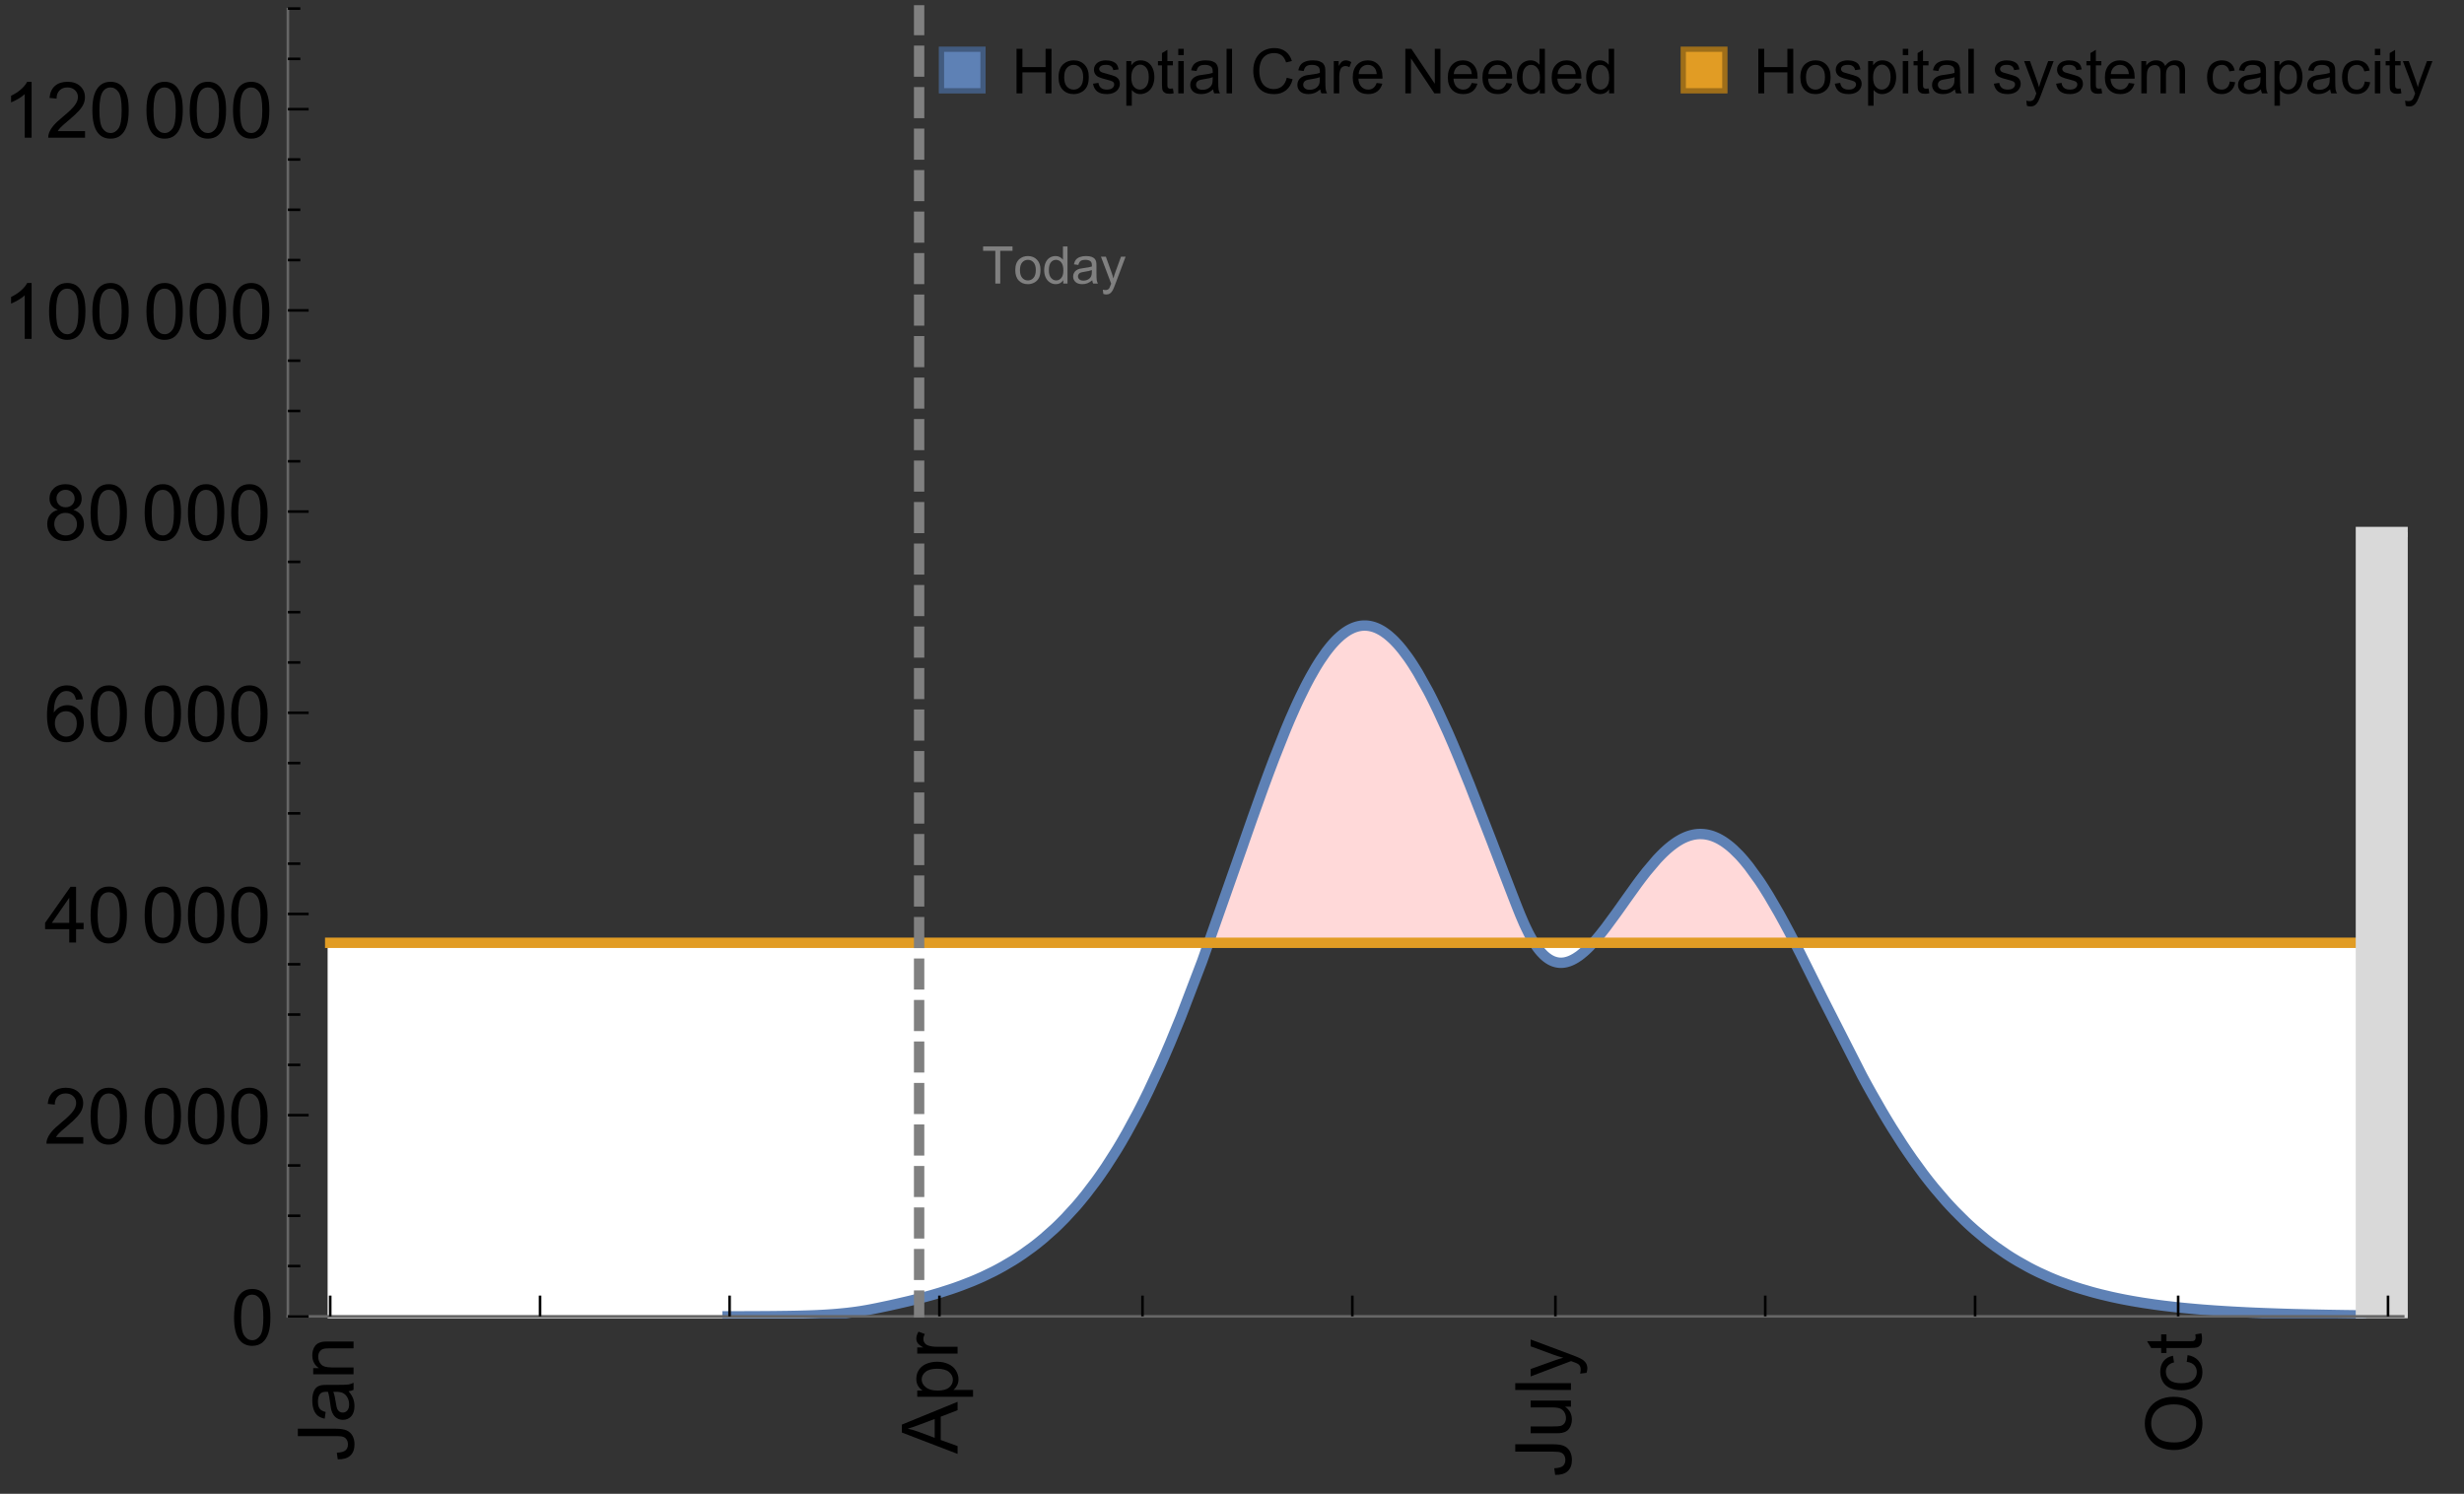 <?xml version="1.0" encoding="UTF-8"?>
<svg xmlns="http://www.w3.org/2000/svg" xmlns:xlink="http://www.w3.org/1999/xlink" width="475pt" height="288pt" viewBox="0 0 475 288" version="1.1">
<rect x="0" y="0" width="475" height="288" fill="#333333" stroke="none"/>
<defs>
<g>
<symbol overflow="visible" id="glyph0-0">
<path style="stroke:none;" d=""/>
</symbol>
<symbol overflow="visible" id="glyph0-1">
<path style="stroke:none;" d="M -3.047 -0.434 L -3.223 -1.715 C -2.402 -1.75 -1.84 -1.902 -1.539 -2.176 C -1.234 -2.449 -1.082 -2.828 -1.082 -3.312 C -1.082 -3.668 -1.164 -3.977 -1.328 -4.234 C -1.492 -4.492 -1.715 -4.672 -1.996 -4.77 C -2.277 -4.867 -2.723 -4.914 -3.34 -4.914 L -10.738 -4.914 L -10.738 -6.336 L -3.422 -6.336 C -2.523 -6.336 -1.824 -6.227 -1.332 -6.008 C -0.84 -5.793 -0.465 -5.449 -0.203 -4.977 C 0.055 -4.504 0.184 -3.953 0.184 -3.316 C 0.184 -2.375 -0.086 -1.652 -0.629 -1.152 C -1.172 -0.652 -1.977 -0.414 -3.047 -0.434 Z M -3.047 -0.434 "/>
</symbol>
<symbol overflow="visible" id="glyph0-2">
<path style="stroke:none;" d="M -0.961 -6.062 C -0.543 -5.574 -0.25 -5.105 -0.082 -4.656 C 0.09 -4.203 0.176 -3.719 0.176 -3.199 C 0.176 -2.344 -0.031 -1.688 -0.449 -1.23 C -0.867 -0.773 -1.402 -0.543 -2.051 -0.543 C -2.43 -0.543 -2.781 -0.629 -3.094 -0.801 C -3.41 -0.977 -3.664 -1.203 -3.852 -1.484 C -4.043 -1.766 -4.188 -2.082 -4.285 -2.434 C -4.352 -2.691 -4.418 -3.082 -4.484 -3.605 C -4.609 -4.668 -4.762 -5.453 -4.938 -5.953 C -5.117 -5.961 -5.23 -5.961 -5.281 -5.961 C -5.816 -5.961 -6.195 -5.836 -6.414 -5.59 C -6.715 -5.25 -6.863 -4.75 -6.863 -4.086 C -6.863 -3.465 -6.754 -3.008 -6.535 -2.715 C -6.32 -2.418 -5.934 -2.199 -5.383 -2.059 L -5.559 -0.77 C -6.109 -0.887 -6.555 -1.078 -6.895 -1.348 C -7.234 -1.617 -7.496 -2.004 -7.68 -2.512 C -7.863 -3.02 -7.953 -3.609 -7.953 -4.277 C -7.953 -4.941 -7.875 -5.48 -7.719 -5.895 C -7.562 -6.312 -7.367 -6.617 -7.129 -6.812 C -6.895 -7.008 -6.594 -7.145 -6.234 -7.223 C -6.008 -7.266 -5.602 -7.289 -5.016 -7.289 L -3.258 -7.289 C -2.031 -7.289 -1.258 -7.316 -0.934 -7.371 C -0.609 -7.43 -0.297 -7.539 0 -7.703 L 0 -6.328 C -0.273 -6.191 -0.594 -6.102 -0.961 -6.062 Z M -3.902 -5.953 C -3.707 -5.477 -3.543 -4.758 -3.406 -3.801 C -3.328 -3.258 -3.238 -2.875 -3.141 -2.652 C -3.043 -2.426 -2.902 -2.254 -2.715 -2.133 C -2.527 -2.008 -2.316 -1.949 -2.086 -1.949 C -1.734 -1.949 -1.441 -2.082 -1.207 -2.348 C -0.973 -2.613 -0.855 -3.004 -0.855 -3.516 C -0.855 -4.023 -0.969 -4.477 -1.191 -4.871 C -1.414 -5.266 -1.715 -5.555 -2.102 -5.742 C -2.398 -5.883 -2.84 -5.953 -3.422 -5.953 Z M -3.902 -5.953 "/>
</symbol>
<symbol overflow="visible" id="glyph0-3">
<path style="stroke:none;" d="M 0 -0.988 L -7.777 -0.988 L -7.777 -2.176 L -6.672 -2.176 C -7.527 -2.746 -7.953 -3.57 -7.953 -4.652 C -7.953 -5.121 -7.871 -5.551 -7.703 -5.945 C -7.535 -6.336 -7.312 -6.633 -7.039 -6.828 C -6.766 -7.023 -6.441 -7.156 -6.062 -7.234 C -5.82 -7.285 -5.395 -7.309 -4.781 -7.309 L 0 -7.309 L 0 -5.992 L -4.73 -5.992 C -5.27 -5.992 -5.672 -5.941 -5.938 -5.836 C -6.203 -5.734 -6.414 -5.555 -6.574 -5.293 C -6.734 -5.031 -6.812 -4.723 -6.812 -4.371 C -6.812 -3.812 -6.633 -3.328 -6.277 -2.918 C -5.922 -2.512 -5.242 -2.309 -4.25 -2.309 L 0 -2.309 Z M 0 -0.988 "/>
</symbol>
<symbol overflow="visible" id="glyph0-4">
<path style="stroke:none;" d="M 0 0.023 L -10.738 -4.102 L -10.738 -5.633 L 0 -10.027 L 0 -8.406 L -3.25 -7.156 L -3.25 -2.664 L 0 -1.488 Z M -4.41 -3.078 L -4.41 -6.715 L -7.383 -5.598 C -8.285 -5.254 -9.027 -5 -9.609 -4.836 C -8.922 -4.699 -8.238 -4.504 -7.559 -4.254 Z M -4.41 -3.078 "/>
</symbol>
<symbol overflow="visible" id="glyph0-5">
<path style="stroke:none;" d="M 2.98 -0.988 L -7.777 -0.988 L -7.777 -2.191 L -6.766 -2.191 C -7.164 -2.473 -7.461 -2.793 -7.656 -3.148 C -7.855 -3.504 -7.953 -3.938 -7.953 -4.445 C -7.953 -5.109 -7.781 -5.695 -7.441 -6.203 C -7.102 -6.711 -6.617 -7.094 -5.996 -7.352 C -5.371 -7.613 -4.691 -7.742 -3.949 -7.742 C -3.152 -7.742 -2.434 -7.598 -1.797 -7.312 C -1.16 -7.027 -0.672 -6.613 -0.332 -6.066 C 0.008 -5.523 0.176 -4.953 0.176 -4.352 C 0.176 -3.91 0.082 -3.516 -0.102 -3.168 C -0.289 -2.82 -0.523 -2.531 -0.805 -2.309 L 2.98 -2.309 Z M -3.844 -2.184 C -2.844 -2.184 -2.105 -2.387 -1.625 -2.789 C -1.148 -3.195 -0.906 -3.688 -0.906 -4.262 C -0.906 -4.848 -1.156 -5.352 -1.652 -5.77 C -2.148 -6.188 -2.914 -6.395 -3.953 -6.395 C -4.945 -6.395 -5.688 -6.191 -6.18 -5.781 C -6.676 -5.375 -6.922 -4.887 -6.922 -4.32 C -6.922 -3.758 -6.66 -3.262 -6.133 -2.832 C -5.609 -2.398 -4.848 -2.184 -3.844 -2.184 Z M -3.844 -2.184 "/>
</symbol>
<symbol overflow="visible" id="glyph0-6">
<path style="stroke:none;" d="M 0 -0.973 L -7.777 -0.973 L -7.777 -2.16 L -6.598 -2.16 C -7.148 -2.465 -7.516 -2.742 -7.691 -3 C -7.867 -3.258 -7.953 -3.539 -7.953 -3.844 C -7.953 -4.289 -7.812 -4.742 -7.531 -5.199 L -6.305 -4.746 C -6.496 -4.422 -6.594 -4.102 -6.594 -3.781 C -6.594 -3.492 -6.504 -3.234 -6.332 -3.004 C -6.16 -2.773 -5.918 -2.609 -5.609 -2.512 C -5.141 -2.367 -4.629 -2.293 -4.07 -2.293 L 0 -2.293 Z M 0 -0.973 "/>
</symbol>
<symbol overflow="visible" id="glyph0-7">
<path style="stroke:none;" d="M 0 -6.086 L -1.141 -6.086 C -0.262 -5.48 0.176 -4.656 0.176 -3.617 C 0.176 -3.16 0.09 -2.73 -0.086 -2.332 C -0.262 -1.934 -0.484 -1.641 -0.75 -1.445 C -1.016 -1.254 -1.344 -1.117 -1.727 -1.039 C -1.988 -0.984 -2.398 -0.961 -2.961 -0.961 L -7.777 -0.961 L -7.777 -2.277 L -3.465 -2.277 C -2.777 -2.277 -2.312 -2.305 -2.074 -2.359 C -1.727 -2.441 -1.453 -2.617 -1.258 -2.887 C -1.059 -3.156 -0.961 -3.484 -0.961 -3.883 C -0.961 -4.277 -1.062 -4.648 -1.262 -4.996 C -1.465 -5.344 -1.742 -5.586 -2.09 -5.73 C -2.441 -5.875 -2.945 -5.945 -3.609 -5.945 L -7.777 -5.949 L -7.777 -7.266 L 0 -7.266 Z M 0 -6.086 "/>
</symbol>
<symbol overflow="visible" id="glyph0-8">
<path style="stroke:none;" d="M 0 -0.961 L -10.738 -0.961 L -10.738 -2.277 L 0 -2.277 Z M 0 -0.961 "/>
</symbol>
<symbol overflow="visible" id="glyph0-9">
<path style="stroke:none;" d="M 2.996 -0.93 L 1.758 -0.785 C 1.836 -1.07 1.875 -1.324 1.875 -1.539 C 1.875 -1.832 1.828 -2.066 1.73 -2.242 C 1.633 -2.418 1.496 -2.562 1.32 -2.672 C 1.188 -2.758 0.859 -2.891 0.336 -3.078 C 0.262 -3.102 0.156 -3.141 0.016 -3.195 L -7.777 -0.242 L -7.777 -1.664 L -3.273 -3.281 C -2.703 -3.492 -2.102 -3.68 -1.473 -3.844 C -2.078 -3.996 -2.668 -4.176 -3.246 -4.387 L -7.777 -6.051 L -7.777 -7.367 L 0.133 -4.41 C 0.988 -4.094 1.574 -3.844 1.898 -3.668 C 2.332 -3.434 2.648 -3.168 2.852 -2.863 C 3.055 -2.562 3.156 -2.199 3.156 -1.781 C 3.156 -1.527 3.102 -1.242 2.996 -0.93 Z M 2.996 -0.93 "/>
</symbol>
<symbol overflow="visible" id="glyph0-10">
<path style="stroke:none;" d="M -5.23 -0.727 C -7.012 -0.727 -8.406 -1.203 -9.414 -2.16 C -10.422 -3.117 -10.93 -4.352 -10.93 -5.867 C -10.93 -6.859 -10.691 -7.75 -10.219 -8.547 C -9.742 -9.344 -9.082 -9.949 -8.234 -10.367 C -7.387 -10.785 -6.43 -10.992 -5.355 -10.992 C -4.266 -10.992 -3.289 -10.773 -2.43 -10.336 C -1.57 -9.895 -0.922 -9.273 -0.48 -8.469 C -0.039 -7.66 0.184 -6.793 0.184 -5.859 C 0.184 -4.848 -0.062 -3.945 -0.551 -3.148 C -1.039 -2.352 -1.703 -1.75 -2.547 -1.34 C -3.395 -0.93 -4.289 -0.727 -5.23 -0.727 Z M -5.207 -2.191 C -3.914 -2.191 -2.895 -2.539 -2.148 -3.234 C -1.406 -3.93 -1.031 -4.801 -1.031 -5.852 C -1.031 -6.922 -1.41 -7.801 -2.16 -8.492 C -2.914 -9.184 -3.98 -9.527 -5.359 -9.527 C -6.234 -9.527 -7 -9.383 -7.648 -9.086 C -8.301 -8.789 -8.809 -8.359 -9.168 -7.789 C -9.527 -7.219 -9.703 -6.582 -9.703 -5.875 C -9.703 -4.867 -9.359 -4.004 -8.668 -3.277 C -7.977 -2.551 -6.824 -2.191 -5.207 -2.191 Z M -5.207 -2.191 "/>
</symbol>
<symbol overflow="visible" id="glyph0-11">
<path style="stroke:none;" d="M -2.848 -6.062 L -2.68 -7.359 C -1.785 -7.219 -1.086 -6.855 -0.582 -6.273 C -0.078 -5.691 0.176 -4.973 0.176 -4.125 C 0.176 -3.059 -0.172 -2.203 -0.867 -1.555 C -1.562 -0.91 -2.562 -0.586 -3.859 -0.586 C -4.699 -0.586 -5.434 -0.727 -6.062 -1.004 C -6.695 -1.281 -7.168 -1.707 -7.48 -2.273 C -7.797 -2.844 -7.953 -3.461 -7.953 -4.133 C -7.953 -4.977 -7.742 -5.668 -7.312 -6.203 C -6.887 -6.742 -6.281 -7.086 -5.492 -7.234 L -5.297 -5.953 C -5.82 -5.832 -6.211 -5.617 -6.477 -5.305 C -6.738 -4.996 -6.871 -4.621 -6.871 -4.184 C -6.871 -3.52 -6.633 -2.98 -6.156 -2.562 C -5.68 -2.148 -4.926 -1.941 -3.898 -1.941 C -2.852 -1.941 -2.094 -2.141 -1.617 -2.543 C -1.145 -2.941 -0.906 -3.465 -0.906 -4.109 C -0.906 -4.625 -1.066 -5.059 -1.383 -5.406 C -1.699 -5.754 -2.191 -5.973 -2.848 -6.062 Z M -2.848 -6.062 "/>
</symbol>
<symbol overflow="visible" id="glyph0-12">
<path style="stroke:none;" d="M -1.18 -3.867 L -0.016 -4.059 C 0.062 -3.688 0.102 -3.355 0.102 -3.062 C 0.102 -2.582 0.027 -2.211 -0.125 -1.949 C -0.277 -1.684 -0.477 -1.5 -0.723 -1.391 C -0.969 -1.285 -1.488 -1.23 -2.277 -1.23 L -6.754 -1.23 L -6.754 -0.266 L -7.777 -0.266 L -7.777 -1.23 L -9.703 -1.23 L -10.496 -2.543 L -7.777 -2.543 L -7.777 -3.867 L -6.754 -3.867 L -6.754 -2.543 L -2.203 -2.543 C -1.828 -2.543 -1.586 -2.566 -1.48 -2.609 C -1.371 -2.656 -1.285 -2.734 -1.223 -2.84 C -1.16 -2.945 -1.129 -3.094 -1.129 -3.289 C -1.129 -3.434 -1.145 -3.629 -1.18 -3.867 Z M -1.18 -3.867 "/>
</symbol>
<symbol overflow="visible" id="glyph1-0">
<path style="stroke:none;" d=""/>
</symbol>
<symbol overflow="visible" id="glyph1-1">
<path style="stroke:none;" d="M 0.621 -5.297 C 0.621 -6.566 0.754 -7.586 1.016 -8.359 C 1.277 -9.133 1.664 -9.73 2.18 -10.152 C 2.695 -10.57 3.344 -10.781 4.125 -10.781 C 4.699 -10.781 5.203 -10.664 5.641 -10.434 C 6.074 -10.203 6.434 -9.867 6.715 -9.43 C 7 -8.992 7.223 -8.461 7.383 -7.832 C 7.543 -7.207 7.625 -6.359 7.625 -5.297 C 7.625 -4.035 7.496 -3.02 7.234 -2.246 C 6.977 -1.473 6.59 -0.871 6.074 -0.449 C 5.559 -0.027 4.91 0.184 4.125 0.184 C 3.09 0.184 2.273 -0.188 1.684 -0.93 C 0.977 -1.824 0.621 -3.277 0.621 -5.297 Z M 1.977 -5.297 C 1.977 -3.531 2.184 -2.359 2.598 -1.777 C 3.008 -1.191 3.52 -0.902 4.125 -0.902 C 4.73 -0.902 5.238 -1.195 5.652 -1.781 C 6.062 -2.367 6.27 -3.539 6.27 -5.297 C 6.27 -7.062 6.062 -8.238 5.652 -8.82 C 5.238 -9.398 4.723 -9.691 4.109 -9.691 C 3.504 -9.691 3.02 -9.434 2.66 -8.922 C 2.203 -8.266 1.977 -7.059 1.977 -5.297 Z M 1.977 -5.297 "/>
</symbol>
<symbol overflow="visible" id="glyph1-2">
<path style="stroke:none;" d="M 7.551 -1.266 L 7.551 0 L 0.453 0 C 0.445 -0.316 0.496 -0.621 0.609 -0.914 C 0.789 -1.398 1.078 -1.875 1.477 -2.344 C 1.875 -2.812 2.449 -3.355 3.199 -3.969 C 4.367 -4.926 5.156 -5.684 5.566 -6.242 C 5.977 -6.801 6.18 -7.332 6.18 -7.828 C 6.18 -8.352 5.996 -8.793 5.621 -9.152 C 5.246 -9.512 4.762 -9.691 4.16 -9.691 C 3.523 -9.691 3.016 -9.5 2.637 -9.117 C 2.258 -8.738 2.062 -8.211 2.059 -7.535 L 0.703 -7.676 C 0.797 -8.688 1.145 -9.457 1.75 -9.988 C 2.355 -10.516 3.168 -10.781 4.188 -10.781 C 5.219 -10.781 6.035 -10.496 6.637 -9.926 C 7.238 -9.352 7.535 -8.645 7.535 -7.801 C 7.535 -7.371 7.449 -6.949 7.273 -6.531 C 7.098 -6.117 6.805 -5.68 6.398 -5.223 C 5.992 -4.762 5.312 -4.133 4.367 -3.332 C 3.574 -2.668 3.066 -2.219 2.844 -1.98 C 2.617 -1.742 2.43 -1.508 2.285 -1.266 Z M 7.551 -1.266 "/>
</symbol>
<symbol overflow="visible" id="glyph1-3">
<path style="stroke:none;" d="M 4.848 0 L 4.848 -2.57 L 0.191 -2.57 L 0.191 -3.781 L 5.09 -10.738 L 6.168 -10.738 L 6.168 -3.781 L 7.617 -3.781 L 7.617 -2.57 L 6.168 -2.57 L 6.168 0 Z M 4.848 -3.781 L 4.848 -8.621 L 1.488 -3.781 Z M 4.848 -3.781 "/>
</symbol>
<symbol overflow="visible" id="glyph1-4">
<path style="stroke:none;" d="M 7.465 -8.109 L 6.152 -8.004 C 6.035 -8.523 5.867 -8.898 5.656 -9.133 C 5.297 -9.508 4.859 -9.695 4.336 -9.695 C 3.914 -9.695 3.547 -9.578 3.23 -9.344 C 2.816 -9.043 2.488 -8.602 2.25 -8.02 C 2.008 -7.438 1.883 -6.609 1.875 -5.539 C 2.191 -6.02 2.582 -6.379 3.039 -6.613 C 3.5 -6.848 3.98 -6.965 4.484 -6.965 C 5.363 -6.965 6.109 -6.641 6.727 -5.996 C 7.344 -5.348 7.652 -4.512 7.652 -3.484 C 7.652 -2.812 7.508 -2.188 7.219 -1.609 C 6.93 -1.031 6.527 -0.586 6.02 -0.277 C 5.512 0.031 4.938 0.184 4.293 0.184 C 3.195 0.184 2.297 -0.223 1.605 -1.027 C 0.91 -1.836 0.562 -3.168 0.562 -5.023 C 0.562 -7.098 0.945 -8.609 1.715 -9.551 C 2.383 -10.371 3.285 -10.781 4.418 -10.781 C 5.262 -10.781 5.953 -10.543 6.492 -10.07 C 7.031 -9.598 7.355 -8.941 7.465 -8.109 Z M 2.078 -3.48 C 2.078 -3.023 2.176 -2.59 2.371 -2.176 C 2.562 -1.762 2.832 -1.445 3.18 -1.227 C 3.527 -1.008 3.891 -0.902 4.27 -0.902 C 4.828 -0.902 5.305 -1.125 5.707 -1.574 C 6.105 -2.023 6.305 -2.633 6.305 -3.406 C 6.305 -4.148 6.109 -4.734 5.711 -5.16 C 5.316 -5.586 4.82 -5.801 4.219 -5.801 C 3.625 -5.801 3.117 -5.586 2.703 -5.16 C 2.289 -4.734 2.078 -4.172 2.078 -3.48 Z M 2.078 -3.48 "/>
</symbol>
<symbol overflow="visible" id="glyph1-5">
<path style="stroke:none;" d="M 2.652 -5.824 C 2.105 -6.023 1.699 -6.309 1.438 -6.68 C 1.172 -7.051 1.039 -7.496 1.039 -8.012 C 1.039 -8.793 1.32 -9.449 1.883 -9.984 C 2.445 -10.516 3.191 -10.781 4.125 -10.781 C 5.062 -10.781 5.816 -10.508 6.387 -9.965 C 6.957 -9.422 7.242 -8.758 7.242 -7.977 C 7.242 -7.477 7.113 -7.043 6.852 -6.676 C 6.59 -6.309 6.195 -6.023 5.66 -5.824 C 6.32 -5.609 6.824 -5.262 7.168 -4.781 C 7.512 -4.305 7.684 -3.734 7.684 -3.07 C 7.684 -2.152 7.359 -1.379 6.711 -0.754 C 6.059 -0.129 5.203 0.184 4.145 0.184 C 3.086 0.184 2.23 -0.129 1.582 -0.758 C 0.934 -1.387 0.609 -2.168 0.609 -3.105 C 0.609 -3.805 0.785 -4.387 1.141 -4.859 C 1.492 -5.332 1.996 -5.652 2.652 -5.824 Z M 2.387 -8.055 C 2.387 -7.547 2.551 -7.133 2.879 -6.812 C 3.207 -6.488 3.629 -6.328 4.152 -6.328 C 4.66 -6.328 5.078 -6.488 5.402 -6.809 C 5.727 -7.129 5.891 -7.52 5.891 -7.984 C 5.891 -8.469 5.723 -8.875 5.387 -9.203 C 5.051 -9.531 4.637 -9.695 4.137 -9.695 C 3.633 -9.695 3.219 -9.535 2.887 -9.215 C 2.555 -8.891 2.387 -8.508 2.387 -8.055 Z M 1.961 -3.098 C 1.961 -2.723 2.051 -2.359 2.23 -2.008 C 2.41 -1.656 2.672 -1.383 3.023 -1.191 C 3.375 -0.996 3.754 -0.902 4.16 -0.902 C 4.789 -0.902 5.309 -1.102 5.719 -1.508 C 6.129 -1.914 6.336 -2.43 6.336 -3.055 C 6.336 -3.688 6.125 -4.215 5.703 -4.629 C 5.281 -5.043 4.75 -5.25 4.117 -5.25 C 3.496 -5.25 2.98 -5.047 2.574 -4.637 C 2.168 -4.227 1.961 -3.715 1.961 -3.098 Z M 1.961 -3.098 "/>
</symbol>
<symbol overflow="visible" id="glyph1-6">
<path style="stroke:none;" d="M 5.59 0 L 4.27 0 L 4.27 -8.402 C 3.953 -8.098 3.535 -7.797 3.02 -7.492 C 2.504 -7.191 2.043 -6.961 1.633 -6.812 L 1.633 -8.086 C 2.371 -8.434 3.016 -8.852 3.566 -9.344 C 4.117 -9.84 4.508 -10.316 4.738 -10.781 L 5.59 -10.781 Z M 5.59 0 "/>
</symbol>
<symbol overflow="visible" id="glyph2-0">
<path style="stroke:none;" d=""/>
</symbol>
<symbol overflow="visible" id="glyph2-1">
<path style="stroke:none;" d="M 2.594 0 L 2.594 -6.312 L 0.234 -6.312 L 0.234 -7.156 L 5.906 -7.156 L 5.906 -6.312 L 3.539 -6.312 L 3.539 0 Z M 2.594 0 "/>
</symbol>
<symbol overflow="visible" id="glyph2-2">
<path style="stroke:none;" d="M 0.332 -2.594 C 0.332 -3.555 0.598 -4.266 1.133 -4.727 C 1.578 -5.109 2.121 -5.305 2.766 -5.305 C 3.477 -5.305 4.059 -5.07 4.512 -4.602 C 4.965 -4.133 5.191 -3.488 5.191 -2.664 C 5.191 -2 5.09 -1.473 4.891 -1.09 C 4.691 -0.707 4.398 -0.41 4.016 -0.199 C 3.633 0.012 3.215 0.117 2.766 0.117 C 2.039 0.117 1.449 -0.117 1.004 -0.582 C 0.555 -1.047 0.332 -1.719 0.332 -2.594 Z M 1.234 -2.594 C 1.234 -1.93 1.379 -1.43 1.672 -1.102 C 1.961 -0.77 2.324 -0.605 2.766 -0.605 C 3.199 -0.605 3.562 -0.773 3.852 -1.102 C 4.141 -1.434 4.289 -1.941 4.289 -2.621 C 4.289 -3.262 4.141 -3.75 3.852 -4.078 C 3.559 -4.41 3.195 -4.574 2.766 -4.574 C 2.324 -4.574 1.961 -4.41 1.672 -4.082 C 1.383 -3.754 1.234 -3.258 1.234 -2.594 Z M 1.234 -2.594 "/>
</symbol>
<symbol overflow="visible" id="glyph2-3">
<path style="stroke:none;" d="M 4.023 0 L 4.023 -0.656 C 3.695 -0.141 3.211 0.117 2.574 0.117 C 2.16 0.117 1.781 0.004 1.434 -0.227 C 1.086 -0.453 0.816 -0.77 0.629 -1.18 C 0.438 -1.586 0.344 -2.059 0.344 -2.586 C 0.344 -3.105 0.43 -3.574 0.602 -3.996 C 0.773 -4.418 1.031 -4.742 1.375 -4.965 C 1.723 -5.191 2.109 -5.305 2.535 -5.305 C 2.848 -5.305 3.125 -5.238 3.367 -5.105 C 3.613 -4.973 3.812 -4.801 3.965 -4.59 L 3.965 -7.156 L 4.84 -7.156 L 4.84 0 Z M 1.246 -2.586 C 1.246 -1.922 1.387 -1.426 1.664 -1.098 C 1.945 -0.77 2.273 -0.605 2.656 -0.605 C 3.039 -0.605 3.367 -0.762 3.637 -1.078 C 3.906 -1.391 4.039 -1.871 4.039 -2.516 C 4.039 -3.227 3.902 -3.746 3.629 -4.078 C 3.355 -4.41 3.016 -4.574 2.617 -4.574 C 2.227 -4.574 1.898 -4.414 1.637 -4.098 C 1.375 -3.777 1.246 -3.273 1.246 -2.586 Z M 1.246 -2.586 "/>
</symbol>
<symbol overflow="visible" id="glyph2-4">
<path style="stroke:none;" d="M 4.043 -0.641 C 3.719 -0.363 3.402 -0.168 3.102 -0.055 C 2.801 0.059 2.48 0.117 2.133 0.117 C 1.562 0.117 1.125 -0.023 0.82 -0.301 C 0.516 -0.578 0.359 -0.934 0.359 -1.367 C 0.359 -1.621 0.418 -1.852 0.535 -2.062 C 0.648 -2.273 0.801 -2.441 0.988 -2.57 C 1.176 -2.695 1.387 -2.793 1.621 -2.855 C 1.793 -2.902 2.055 -2.945 2.402 -2.988 C 3.113 -3.074 3.633 -3.172 3.969 -3.289 C 3.973 -3.41 3.977 -3.488 3.977 -3.52 C 3.977 -3.879 3.891 -4.133 3.727 -4.277 C 3.5 -4.477 3.168 -4.574 2.727 -4.574 C 2.312 -4.574 2.008 -4.504 1.809 -4.359 C 1.613 -4.215 1.465 -3.957 1.371 -3.59 L 0.512 -3.707 C 0.59 -4.074 0.719 -4.371 0.898 -4.598 C 1.078 -4.824 1.336 -4.996 1.676 -5.121 C 2.016 -5.242 2.406 -5.305 2.852 -5.305 C 3.293 -5.305 3.652 -5.25 3.93 -5.148 C 4.207 -5.043 4.41 -4.91 4.539 -4.754 C 4.672 -4.594 4.762 -4.395 4.812 -4.156 C 4.844 -4.008 4.859 -3.734 4.859 -3.344 L 4.859 -2.172 C 4.859 -1.355 4.879 -0.84 4.914 -0.621 C 4.953 -0.406 5.027 -0.199 5.137 0 L 4.219 0 C 4.129 -0.184 4.07 -0.395 4.043 -0.641 Z M 3.969 -2.602 C 3.648 -2.473 3.172 -2.363 2.535 -2.27 C 2.172 -2.219 1.918 -2.16 1.766 -2.094 C 1.617 -2.031 1.504 -1.934 1.422 -1.809 C 1.34 -1.684 1.297 -1.543 1.297 -1.391 C 1.297 -1.156 1.387 -0.961 1.566 -0.805 C 1.742 -0.648 2 -0.57 2.344 -0.57 C 2.684 -0.57 2.984 -0.645 3.246 -0.793 C 3.512 -0.941 3.703 -1.145 3.828 -1.402 C 3.922 -1.602 3.969 -1.895 3.969 -2.281 Z M 3.969 -2.602 "/>
</symbol>
<symbol overflow="visible" id="glyph2-5">
<path style="stroke:none;" d="M 0.621 1.996 L 0.523 1.172 C 0.715 1.223 0.883 1.25 1.023 1.25 C 1.219 1.25 1.375 1.219 1.492 1.152 C 1.609 1.086 1.707 0.996 1.781 0.879 C 1.836 0.789 1.926 0.574 2.051 0.227 C 2.066 0.176 2.094 0.105 2.129 0.008 L 0.16 -5.188 L 1.109 -5.188 L 2.188 -2.184 C 2.328 -1.801 2.453 -1.402 2.562 -0.98 C 2.664 -1.383 2.785 -1.777 2.926 -2.164 L 4.031 -5.188 L 4.914 -5.188 L 2.938 0.086 C 2.727 0.656 2.562 1.051 2.445 1.266 C 2.289 1.555 2.109 1.766 1.91 1.902 C 1.707 2.039 1.465 2.105 1.188 2.105 C 1.016 2.105 0.828 2.07 0.621 1.996 Z M 0.621 1.996 "/>
</symbol>
<symbol overflow="visible" id="glyph3-0">
<path style="stroke:none;" d=""/>
</symbol>
<symbol overflow="visible" id="glyph3-1">
<path style="stroke:none;" d="M 0.961 0 L 0.961 -8.59 L 2.098 -8.59 L 2.098 -5.062 L 6.562 -5.062 L 6.562 -8.59 L 7.699 -8.59 L 7.699 0 L 6.562 0 L 6.562 -4.047 L 2.098 -4.047 L 2.098 0 Z M 0.961 0 "/>
</symbol>
<symbol overflow="visible" id="glyph3-2">
<path style="stroke:none;" d="M 0.398 -3.109 C 0.398 -4.262 0.719 -5.117 1.359 -5.672 C 1.895 -6.133 2.547 -6.363 3.316 -6.363 C 4.172 -6.363 4.871 -6.082 5.414 -5.523 C 5.957 -4.961 6.227 -4.188 6.227 -3.199 C 6.227 -2.398 6.109 -1.77 5.867 -1.309 C 5.629 -0.852 5.277 -0.492 4.82 -0.242 C 4.359 0.012 3.859 0.141 3.316 0.141 C 2.445 0.141 1.742 -0.141 1.203 -0.695 C 0.668 -1.254 0.398 -2.062 0.398 -3.109 Z M 1.484 -3.109 C 1.484 -2.312 1.656 -1.719 2.004 -1.32 C 2.352 -0.926 2.789 -0.727 3.316 -0.727 C 3.84 -0.727 4.273 -0.926 4.625 -1.324 C 4.973 -1.723 5.145 -2.328 5.145 -3.148 C 5.145 -3.918 4.969 -4.5 4.621 -4.895 C 4.27 -5.293 3.836 -5.492 3.316 -5.492 C 2.789 -5.492 2.352 -5.293 2.004 -4.898 C 1.656 -4.504 1.484 -3.906 1.484 -3.109 Z M 1.484 -3.109 "/>
</symbol>
<symbol overflow="visible" id="glyph3-3">
<path style="stroke:none;" d="M 0.367 -1.859 L 1.414 -2.023 C 1.473 -1.605 1.633 -1.281 1.902 -1.062 C 2.168 -0.84 2.543 -0.727 3.023 -0.727 C 3.508 -0.727 3.867 -0.824 4.102 -1.023 C 4.336 -1.219 4.453 -1.453 4.453 -1.719 C 4.453 -1.957 4.352 -2.141 4.141 -2.281 C 3.996 -2.375 3.641 -2.492 3.062 -2.637 C 2.289 -2.832 1.754 -3 1.457 -3.145 C 1.156 -3.285 0.93 -3.484 0.777 -3.734 C 0.621 -3.988 0.547 -4.266 0.547 -4.57 C 0.547 -4.848 0.609 -5.105 0.734 -5.34 C 0.863 -5.578 1.035 -5.773 1.254 -5.93 C 1.418 -6.051 1.641 -6.152 1.926 -6.238 C 2.207 -6.32 2.512 -6.363 2.836 -6.363 C 3.324 -6.363 3.754 -6.293 4.121 -6.152 C 4.492 -6.012 4.766 -5.82 4.938 -5.582 C 5.113 -5.34 5.234 -5.02 5.305 -4.617 L 4.273 -4.477 C 4.227 -4.797 4.09 -5.047 3.863 -5.227 C 3.641 -5.406 3.32 -5.496 2.914 -5.496 C 2.43 -5.496 2.082 -5.414 1.875 -5.258 C 1.668 -5.098 1.562 -4.906 1.562 -4.695 C 1.562 -4.559 1.609 -4.434 1.695 -4.324 C 1.781 -4.211 1.914 -4.117 2.098 -4.043 C 2.203 -4.004 2.516 -3.914 3.031 -3.773 C 3.777 -3.574 4.297 -3.41 4.59 -3.285 C 4.887 -3.156 5.117 -2.973 5.285 -2.73 C 5.453 -2.488 5.539 -2.188 5.539 -1.828 C 5.539 -1.477 5.434 -1.145 5.23 -0.836 C 5.023 -0.523 4.727 -0.285 4.344 -0.113 C 3.957 0.055 3.516 0.141 3.031 0.141 C 2.223 0.141 1.605 -0.027 1.18 -0.363 C 0.758 -0.699 0.484 -1.195 0.367 -1.859 Z M 0.367 -1.859 "/>
</symbol>
<symbol overflow="visible" id="glyph3-4">
<path style="stroke:none;" d="M 0.789 2.383 L 0.789 -6.223 L 1.75 -6.223 L 1.75 -5.414 C 1.977 -5.73 2.234 -5.969 2.52 -6.125 C 2.805 -6.285 3.148 -6.363 3.555 -6.363 C 4.086 -6.363 4.555 -6.227 4.961 -5.953 C 5.367 -5.68 5.676 -5.293 5.883 -4.797 C 6.09 -4.297 6.195 -3.75 6.195 -3.156 C 6.195 -2.52 6.078 -1.949 5.852 -1.438 C 5.621 -0.93 5.289 -0.539 4.855 -0.266 C 4.418 0.004 3.961 0.141 3.48 0.141 C 3.129 0.141 2.812 0.066 2.535 -0.082 C 2.254 -0.23 2.023 -0.418 1.844 -0.645 L 1.844 2.383 Z M 1.746 -3.078 C 1.746 -2.277 1.906 -1.684 2.234 -1.301 C 2.559 -0.918 2.949 -0.727 3.41 -0.727 C 3.879 -0.727 4.281 -0.926 4.613 -1.32 C 4.949 -1.719 5.117 -2.332 5.117 -3.164 C 5.117 -3.957 4.953 -4.551 4.625 -4.945 C 4.301 -5.34 3.91 -5.539 3.457 -5.539 C 3.008 -5.539 2.609 -5.328 2.266 -4.906 C 1.918 -4.488 1.746 -3.875 1.746 -3.078 Z M 1.746 -3.078 "/>
</symbol>
<symbol overflow="visible" id="glyph3-5">
<path style="stroke:none;" d="M 3.094 -0.945 L 3.246 -0.012 C 2.949 0.051 2.684 0.082 2.449 0.082 C 2.066 0.082 1.77 0.023 1.559 -0.102 C 1.348 -0.223 1.199 -0.379 1.113 -0.578 C 1.027 -0.773 0.984 -1.188 0.984 -1.82 L 0.984 -5.402 L 0.211 -5.402 L 0.211 -6.223 L 0.984 -6.223 L 0.984 -7.766 L 2.031 -8.398 L 2.031 -6.223 L 3.094 -6.223 L 3.094 -5.402 L 2.031 -5.402 L 2.031 -1.766 C 2.031 -1.465 2.051 -1.27 2.09 -1.184 C 2.125 -1.098 2.188 -1.031 2.27 -0.977 C 2.355 -0.926 2.477 -0.902 2.633 -0.902 C 2.75 -0.902 2.902 -0.914 3.094 -0.945 Z M 3.094 -0.945 "/>
</symbol>
<symbol overflow="visible" id="glyph3-6">
<path style="stroke:none;" d="M 0.797 -7.375 L 0.797 -8.59 L 1.852 -8.59 L 1.852 -7.375 Z M 0.797 0 L 0.797 -6.223 L 1.852 -6.223 L 1.852 0 Z M 0.797 0 "/>
</symbol>
<symbol overflow="visible" id="glyph3-7">
<path style="stroke:none;" d="M 4.852 -0.766 C 4.461 -0.434 4.086 -0.203 3.723 -0.062 C 3.363 0.074 2.977 0.141 2.562 0.141 C 1.879 0.141 1.352 -0.027 0.984 -0.359 C 0.617 -0.695 0.434 -1.121 0.434 -1.641 C 0.434 -1.945 0.504 -2.223 0.641 -2.477 C 0.781 -2.727 0.961 -2.93 1.188 -3.082 C 1.41 -3.234 1.664 -3.352 1.945 -3.43 C 2.152 -3.484 2.465 -3.535 2.883 -3.586 C 3.734 -3.688 4.359 -3.809 4.766 -3.949 C 4.77 -4.094 4.77 -4.188 4.77 -4.227 C 4.77 -4.656 4.672 -4.957 4.469 -5.133 C 4.199 -5.371 3.801 -5.492 3.27 -5.492 C 2.773 -5.492 2.406 -5.402 2.172 -5.23 C 1.934 -5.055 1.758 -4.75 1.648 -4.305 L 0.617 -4.445 C 0.711 -4.887 0.863 -5.246 1.078 -5.516 C 1.293 -5.789 1.602 -5.996 2.008 -6.145 C 2.414 -6.289 2.887 -6.363 3.422 -6.363 C 3.953 -6.363 4.383 -6.301 4.719 -6.176 C 5.051 -6.051 5.293 -5.895 5.449 -5.703 C 5.605 -5.516 5.715 -5.273 5.777 -4.984 C 5.812 -4.805 5.828 -4.484 5.828 -4.016 L 5.828 -2.609 C 5.828 -1.629 5.852 -1.008 5.898 -0.746 C 5.941 -0.488 6.031 -0.238 6.164 0 L 5.062 0 C 4.953 -0.219 4.883 -0.477 4.852 -0.766 Z M 4.766 -3.125 C 4.383 -2.969 3.805 -2.836 3.039 -2.727 C 2.605 -2.664 2.301 -2.594 2.121 -2.516 C 1.941 -2.438 1.805 -2.32 1.703 -2.172 C 1.605 -2.02 1.559 -1.852 1.559 -1.672 C 1.559 -1.391 1.664 -1.156 1.879 -0.969 C 2.09 -0.781 2.402 -0.688 2.812 -0.688 C 3.219 -0.688 3.578 -0.773 3.898 -0.953 C 4.215 -1.129 4.445 -1.375 4.594 -1.68 C 4.707 -1.918 4.766 -2.273 4.766 -2.734 Z M 4.766 -3.125 "/>
</symbol>
<symbol overflow="visible" id="glyph3-8">
<path style="stroke:none;" d="M 0.766 0 L 0.766 -8.59 L 1.82 -8.59 L 1.82 0 Z M 0.766 0 "/>
</symbol>
<symbol overflow="visible" id="glyph3-9">
<path style="stroke:none;" d="M 7.055 -3.012 L 8.191 -2.727 C 7.953 -1.793 7.523 -1.078 6.906 -0.59 C 6.285 -0.098 5.531 0.148 4.633 0.148 C 3.707 0.148 2.957 -0.043 2.375 -0.418 C 1.797 -0.797 1.355 -1.344 1.051 -2.055 C 0.75 -2.77 0.598 -3.539 0.598 -4.359 C 0.598 -5.254 0.77 -6.035 1.109 -6.699 C 1.453 -7.367 1.938 -7.871 2.57 -8.219 C 3.199 -8.562 3.895 -8.734 4.652 -8.734 C 5.512 -8.734 6.234 -8.516 6.82 -8.078 C 7.406 -7.641 7.812 -7.027 8.047 -6.234 L 6.926 -5.969 C 6.727 -6.594 6.438 -7.051 6.059 -7.336 C 5.68 -7.621 5.203 -7.766 4.629 -7.766 C 3.969 -7.766 3.418 -7.605 2.973 -7.289 C 2.531 -6.973 2.219 -6.547 2.039 -6.016 C 1.859 -5.48 1.77 -4.93 1.77 -4.367 C 1.77 -3.637 1.875 -2.996 2.09 -2.453 C 2.301 -1.906 2.633 -1.5 3.082 -1.23 C 3.531 -0.961 4.016 -0.828 4.539 -0.828 C 5.176 -0.828 5.719 -1.008 6.156 -1.375 C 6.598 -1.742 6.898 -2.289 7.055 -3.012 Z M 7.055 -3.012 "/>
</symbol>
<symbol overflow="visible" id="glyph3-10">
<path style="stroke:none;" d="M 0.781 0 L 0.781 -6.223 L 1.727 -6.223 L 1.727 -5.281 C 1.969 -5.723 2.195 -6.012 2.398 -6.152 C 2.605 -6.293 2.828 -6.363 3.078 -6.363 C 3.434 -6.363 3.793 -6.25 4.16 -6.023 L 3.797 -5.047 C 3.539 -5.199 3.281 -5.273 3.023 -5.273 C 2.793 -5.273 2.586 -5.203 2.402 -5.066 C 2.219 -4.926 2.086 -4.734 2.008 -4.488 C 1.891 -4.113 1.836 -3.703 1.836 -3.258 L 1.836 0 Z M 0.781 0 "/>
</symbol>
<symbol overflow="visible" id="glyph3-11">
<path style="stroke:none;" d="M 5.051 -2.004 L 6.141 -1.867 C 5.969 -1.23 5.648 -0.738 5.188 -0.387 C 4.723 -0.035 4.125 0.141 3.406 0.141 C 2.496 0.141 1.773 -0.141 1.238 -0.699 C 0.707 -1.262 0.438 -2.047 0.438 -3.059 C 0.438 -4.105 0.711 -4.918 1.25 -5.496 C 1.789 -6.074 2.484 -6.363 3.344 -6.363 C 4.176 -6.363 4.859 -6.078 5.383 -5.516 C 5.91 -4.949 6.176 -4.148 6.176 -3.125 C 6.176 -3.062 6.172 -2.969 6.172 -2.844 L 1.531 -2.844 C 1.57 -2.16 1.762 -1.633 2.109 -1.273 C 2.457 -0.91 2.891 -0.727 3.41 -0.727 C 3.797 -0.727 4.125 -0.828 4.398 -1.031 C 4.672 -1.234 4.891 -1.559 5.051 -2.004 Z M 1.586 -3.711 L 5.062 -3.711 C 5.016 -4.234 4.883 -4.625 4.664 -4.887 C 4.328 -5.293 3.891 -5.496 3.359 -5.496 C 2.875 -5.496 2.465 -5.336 2.137 -5.008 C 1.805 -4.684 1.625 -4.25 1.586 -3.711 Z M 1.586 -3.711 "/>
</symbol>
<symbol overflow="visible" id="glyph3-12">
<path style="stroke:none;" d="M 0.914 0 L 0.914 -8.59 L 2.078 -8.59 L 6.594 -1.844 L 6.594 -8.59 L 7.68 -8.59 L 7.68 0 L 6.516 0 L 2.004 -6.75 L 2.004 0 Z M 0.914 0 "/>
</symbol>
<symbol overflow="visible" id="glyph3-13">
<path style="stroke:none;" d="M 4.828 0 L 4.828 -0.785 C 4.434 -0.168 3.852 0.141 3.086 0.141 C 2.59 0.141 2.137 0.004 1.719 -0.27 C 1.305 -0.543 0.98 -0.926 0.754 -1.414 C 0.523 -1.906 0.41 -2.469 0.41 -3.105 C 0.41 -3.727 0.516 -4.289 0.719 -4.797 C 0.926 -5.301 1.238 -5.688 1.652 -5.961 C 2.066 -6.23 2.531 -6.363 3.039 -6.363 C 3.414 -6.363 3.75 -6.285 4.043 -6.125 C 4.336 -5.969 4.574 -5.762 4.758 -5.508 L 4.758 -8.59 L 5.805 -8.59 L 5.805 0 Z M 1.492 -3.105 C 1.492 -2.309 1.664 -1.711 2 -1.32 C 2.336 -0.926 2.73 -0.727 3.188 -0.727 C 3.648 -0.727 4.039 -0.914 4.363 -1.293 C 4.684 -1.668 4.844 -2.242 4.844 -3.016 C 4.844 -3.867 4.68 -4.492 4.352 -4.891 C 4.023 -5.289 3.621 -5.492 3.141 -5.492 C 2.672 -5.492 2.281 -5.297 1.965 -4.914 C 1.652 -4.531 1.492 -3.93 1.492 -3.105 Z M 1.492 -3.105 "/>
</symbol>
<symbol overflow="visible" id="glyph3-14">
<path style="stroke:none;" d="M 0.742 2.398 L 0.625 1.406 C 0.855 1.469 1.059 1.5 1.23 1.5 C 1.465 1.5 1.652 1.461 1.793 1.383 C 1.934 1.305 2.047 1.195 2.141 1.055 C 2.207 0.949 2.312 0.688 2.461 0.27 C 2.48 0.211 2.512 0.125 2.555 0.012 L 0.195 -6.223 L 1.328 -6.223 L 2.625 -2.617 C 2.793 -2.16 2.945 -1.68 3.078 -1.18 C 3.199 -1.664 3.344 -2.133 3.508 -2.594 L 4.84 -6.223 L 5.895 -6.223 L 3.527 0.105 C 3.273 0.789 3.078 1.258 2.938 1.516 C 2.75 1.863 2.531 2.121 2.289 2.281 C 2.047 2.445 1.758 2.523 1.422 2.523 C 1.219 2.523 0.992 2.484 0.742 2.398 Z M 0.742 2.398 "/>
</symbol>
<symbol overflow="visible" id="glyph3-15">
<path style="stroke:none;" d="M 0.789 0 L 0.789 -6.223 L 1.734 -6.223 L 1.734 -5.352 C 1.93 -5.656 2.188 -5.898 2.516 -6.086 C 2.84 -6.27 3.207 -6.363 3.621 -6.363 C 4.082 -6.363 4.461 -6.266 4.754 -6.078 C 5.051 -5.887 5.258 -5.617 5.379 -5.273 C 5.871 -6 6.512 -6.363 7.301 -6.363 C 7.918 -6.363 8.391 -6.191 8.727 -5.852 C 9.059 -5.508 9.223 -4.984 9.223 -4.273 L 9.223 0 L 8.172 0 L 8.172 -3.922 C 8.172 -4.344 8.141 -4.645 8.07 -4.832 C 8.004 -5.016 7.879 -5.164 7.699 -5.281 C 7.52 -5.395 7.309 -5.449 7.066 -5.449 C 6.629 -5.449 6.266 -5.305 5.977 -5.012 C 5.688 -4.723 5.543 -4.258 5.543 -3.617 L 5.543 0 L 4.488 0 L 4.488 -4.043 C 4.488 -4.512 4.402 -4.863 4.23 -5.098 C 4.059 -5.332 3.777 -5.449 3.387 -5.449 C 3.09 -5.449 2.816 -5.371 2.562 -5.215 C 2.312 -5.059 2.129 -4.828 2.016 -4.531 C 1.902 -4.23 1.844 -3.797 1.844 -3.227 L 1.844 0 Z M 0.789 0 "/>
</symbol>
<symbol overflow="visible" id="glyph3-16">
<path style="stroke:none;" d="M 4.852 -2.281 L 5.891 -2.145 C 5.777 -1.43 5.484 -0.871 5.02 -0.465 C 4.551 -0.062 3.977 0.141 3.297 0.141 C 2.445 0.141 1.762 -0.137 1.246 -0.695 C 0.727 -1.25 0.469 -2.047 0.469 -3.086 C 0.469 -3.758 0.578 -4.348 0.805 -4.852 C 1.027 -5.355 1.363 -5.734 1.82 -5.984 C 2.273 -6.238 2.77 -6.363 3.305 -6.363 C 3.98 -6.363 4.531 -6.191 4.961 -5.852 C 5.391 -5.508 5.668 -5.023 5.789 -4.395 L 4.766 -4.234 C 4.668 -4.652 4.492 -4.969 4.246 -5.18 C 3.996 -5.391 3.695 -5.496 3.344 -5.496 C 2.812 -5.496 2.383 -5.305 2.051 -4.926 C 1.719 -4.543 1.555 -3.941 1.555 -3.117 C 1.555 -2.281 1.711 -1.672 2.031 -1.297 C 2.352 -0.918 2.773 -0.727 3.289 -0.727 C 3.703 -0.727 4.047 -0.852 4.324 -1.109 C 4.602 -1.363 4.777 -1.75 4.852 -2.281 Z M 4.852 -2.281 "/>
</symbol>
</g>
<clipPath id="clip1">
  <path d="M 341 177 L 460 177 L 460 254.16 L 341 254.16 Z M 341 177 "/>
</clipPath>
<clipPath id="clip2">
  <path d="M 59 177 L 238 177 L 238 254.16 L 59 254.16 Z M 59 177 "/>
</clipPath>
<clipPath id="clip3">
  <path d="M 131 111 L 464.16 111 L 464.16 254.16 L 131 254.16 Z M 131 111 "/>
</clipPath>
<clipPath id="clip4">
  <path d="M 455 102 L 464.16 102 L 464.16 254 L 455 254 Z M 455 102 "/>
</clipPath>
<clipPath id="clip5">
  <path d="M 453 101 L 464.16 101 L 464.16 254.16 L 453 254.16 Z M 453 101 "/>
</clipPath>
<clipPath id="clip6">
  <path d="M 174 256 L 188 256 L 188 281 L 174 281 Z M 174 256 "/>
</clipPath>
<clipPath id="clip7">
  <path d="M 175 1 L 179 1 L 179 254 L 175 254 Z M 175 1 "/>
</clipPath>
<clipPath id="clip8">
  <path d="M 180.961 8.879 L 191 8.879 L 191 19 L 180.961 19 Z M 180.961 8.879 "/>
</clipPath>
<clipPath id="clip9">
  <path d="M 324 8.879 L 334 8.879 L 334 19 L 324 19 Z M 324 8.879 "/>
</clipPath>
</defs>
<g id="surface612">
<path style="fill-rule:nonzero;fill:rgb(99.998%,84.999%,84.999%);fill-opacity:1;stroke-width:1;stroke-linecap:square;stroke-linejoin:miter;stroke:rgb(99.998%,84.999%,84.999%);stroke-opacity:1;stroke-miterlimit:3.239;" d="M 307.109 181.77 L 345.992 181.77 L 344.961 179.781 L 343.918 177.836 L 343.398 176.887 L 343.137 176.414 L 343.008 176.18 L 342.879 175.949 L 340.957 172.652 L 339.996 171.113 L 339.516 170.371 L 339.273 170.008 L 339.152 169.828 L 339.031 169.652 L 337.109 167.004 L 336.148 165.832 L 335.668 165.285 L 335.43 165.023 L 335.309 164.895 L 335.188 164.77 L 334.16 163.758 L 333.645 163.305 L 333.387 163.09 L 333.129 162.887 L 332.613 162.504 L 332.355 162.328 L 332.227 162.242 L 332.098 162.16 L 331.582 161.852 L 331.324 161.715 L 331.195 161.648 L 331.066 161.586 L 330.809 161.465 L 330.551 161.355 L 330.297 161.254 L 330.168 161.207 L 330.039 161.164 L 329.781 161.082 L 329.523 161.012 L 329.395 160.98 L 329.137 160.926 L 328.879 160.879 L 328.75 160.859 L 328.492 160.828 L 328.363 160.816 L 328.105 160.801 L 327.848 160.793 L 327.719 160.793 L 327.461 160.801 L 327.332 160.809 L 327.074 160.832 L 326.945 160.848 L 326.828 160.863 L 326.711 160.883 L 326.59 160.902 L 326.355 160.949 L 326.234 160.977 L 326.117 161.008 L 325.996 161.035 L 325.762 161.105 L 325.641 161.141 L 325.523 161.18 L 325.285 161.266 L 325.168 161.309 L 325.047 161.355 L 324.574 161.562 L 324.336 161.68 L 324.219 161.738 L 324.098 161.801 L 323.863 161.934 L 323.742 162.004 L 323.625 162.074 L 323.387 162.219 L 323.27 162.293 L 323.148 162.371 L 322.676 162.703 L 322.438 162.879 L 322.32 162.969 L 322.199 163.059 L 321.727 163.445 L 321.488 163.648 L 321.371 163.754 L 321.25 163.859 L 320.777 164.297 L 320.539 164.527 L 320.422 164.645 L 320.301 164.762 L 319.828 165.25 L 319.59 165.5 L 319.469 165.629 L 319.352 165.758 L 317.414 168.047 L 316.445 169.293 L 315.961 169.938 L 315.719 170.262 L 315.598 170.426 L 315.477 170.594 L 313.543 173.293 L 312.574 174.664 L 312.09 175.348 L 311.848 175.688 L 311.727 175.855 L 311.605 176.027 L 309.531 178.848 L 308.492 180.168 L 307.973 180.797 L 307.715 181.098 L 307.586 181.25 L 307.453 181.398 Z M 307.109 181.77 "/>
<path style="fill-rule:nonzero;fill:rgb(99.998%,84.999%,84.999%);fill-opacity:1;stroke-width:1;stroke-linecap:square;stroke-linejoin:miter;stroke:rgb(99.998%,84.999%,84.999%);stroke-opacity:1;stroke-miterlimit:3.239;" d="M 232.988 181.77 L 295.73 181.77 L 295.652 181.645 L 295.137 180.773 L 294.883 180.305 L 294.754 180.062 L 294.625 179.812 L 294.113 178.762 L 293.855 178.207 L 293.727 177.922 L 293.602 177.629 L 293.086 176.426 L 292.832 175.797 L 292.703 175.48 L 292.574 175.156 L 292.062 173.852 L 291.805 173.191 L 291.676 172.863 L 291.547 172.531 L 289.496 167.219 L 288.473 164.551 L 287.957 163.215 L 287.703 162.547 L 287.574 162.215 L 287.445 161.879 L 283.266 151.168 L 281.176 146.035 L 280.133 143.559 L 279.609 142.348 L 279.348 141.746 L 279.09 141.152 L 277.16 136.945 L 276.195 134.965 L 275.715 134.012 L 275.473 133.547 L 275.352 133.312 L 275.23 133.086 L 273.305 129.641 L 272.34 128.094 L 271.859 127.367 L 271.617 127.016 L 271.375 126.672 L 270.344 125.301 L 269.828 124.676 L 269.57 124.379 L 269.441 124.234 L 269.309 124.09 L 268.793 123.547 L 268.535 123.293 L 268.277 123.051 L 267.762 122.594 L 267.504 122.387 L 267.375 122.285 L 267.246 122.188 L 266.727 121.82 L 266.469 121.656 L 266.34 121.578 L 266.211 121.504 L 265.953 121.363 L 265.824 121.297 L 265.695 121.234 L 265.438 121.117 L 265.309 121.062 L 265.18 121.012 L 264.922 120.918 L 264.793 120.875 L 264.66 120.836 L 264.402 120.766 L 264.145 120.711 L 263.887 120.664 L 263.629 120.633 L 263.5 120.621 L 263.242 120.605 L 262.875 120.605 L 262.754 120.613 L 262.637 120.621 L 262.516 120.633 L 262.398 120.645 L 262.281 120.66 L 262.16 120.68 L 262.043 120.703 L 261.922 120.727 L 261.805 120.754 L 261.684 120.781 L 261.566 120.816 L 261.445 120.848 L 261.328 120.887 L 261.207 120.926 L 260.969 121.016 L 260.852 121.062 L 260.73 121.113 L 260.496 121.223 L 260.375 121.281 L 260.258 121.34 L 260.02 121.469 L 259.898 121.539 L 259.781 121.609 L 259.543 121.762 L 259.422 121.84 L 259.305 121.922 L 258.828 122.277 L 258.59 122.469 L 258.473 122.566 L 258.352 122.672 L 257.875 123.105 L 257.637 123.34 L 257.52 123.457 L 257.398 123.582 L 256.922 124.098 L 256.684 124.371 L 256.449 124.652 L 255.973 125.25 L 255.734 125.559 L 255.613 125.719 L 255.496 125.883 L 254.523 127.289 L 254.039 128.051 L 253.797 128.445 L 253.676 128.645 L 253.555 128.848 L 252.582 130.555 L 252.098 131.457 L 251.852 131.922 L 251.73 132.16 L 251.609 132.395 L 250.641 134.367 L 250.152 135.398 L 249.91 135.926 L 249.789 136.191 L 249.668 136.461 L 248.695 138.664 L 248.211 139.809 L 247.969 140.387 L 247.727 140.973 L 245.645 146.219 L 244.605 148.973 L 244.086 150.375 L 243.824 151.082 L 243.695 151.438 L 243.562 151.793 L 241.484 157.605 L 240.445 160.566 L 239.922 162.059 L 239.664 162.805 L 239.535 163.18 L 239.402 163.555 Z M 232.988 181.77 "/>
<path style="fill-rule:nonzero;fill:rgb(99.998%,99.998%,99.998%);fill-opacity:1;stroke-width:1;stroke-linecap:square;stroke-linejoin:miter;stroke:rgb(99.998%,99.998%,99.998%);stroke-opacity:1;stroke-miterlimit:3.239;" d="M 295.73 181.77 L 295.77 181.832 L 295.891 182.016 L 296.129 182.371 L 296.25 182.543 L 296.367 182.707 L 296.609 183.023 L 296.727 183.172 L 296.848 183.316 L 297.086 183.594 L 297.566 184.09 L 297.684 184.203 L 297.805 184.309 L 298.043 184.512 L 298.164 184.605 L 298.281 184.695 L 298.52 184.859 L 298.641 184.938 L 298.762 185.008 L 298.879 185.078 L 299 185.141 L 299.121 185.199 L 299.238 185.258 L 299.359 185.309 L 299.477 185.355 L 299.598 185.398 L 299.719 185.438 L 299.836 185.473 L 299.957 185.504 L 300.074 185.531 L 300.195 185.555 L 300.316 185.574 L 300.434 185.59 L 300.555 185.605 L 300.672 185.613 L 300.914 185.621 L 301.031 185.617 L 301.152 185.613 L 301.273 185.605 L 301.391 185.59 L 301.512 185.578 L 301.629 185.559 L 301.871 185.512 L 301.988 185.48 L 302.109 185.449 L 302.227 185.414 L 302.469 185.336 L 302.586 185.293 L 302.828 185.195 L 302.945 185.141 L 303.066 185.086 L 303.305 184.965 L 303.562 184.824 L 303.824 184.668 L 304.344 184.324 L 304.473 184.23 L 304.602 184.133 L 304.859 183.93 L 305.379 183.496 L 305.508 183.383 L 305.641 183.266 L 305.898 183.023 L 306.418 182.516 L 307.109 181.77 Z M 295.73 181.77 "/>
<path style=" stroke:none;fill-rule:nonzero;fill:rgb(99.998%,99.998%,99.998%);fill-opacity:1;" d="M 345.992 181.77 L 347.047 183.812 L 351.215 192.172 L 358.996 207.449 L 359.117 207.672 L 359.234 207.891 L 359.473 208.332 L 359.949 209.207 L 360.906 210.926 L 362.812 214.254 L 362.934 214.457 L 363.051 214.656 L 363.289 215.059 L 363.766 215.855 L 364.719 217.418 L 366.629 220.41 L 366.758 220.609 L 366.887 220.805 L 367.145 221.191 L 367.664 221.961 L 368.699 223.461 L 370.766 226.301 L 370.895 226.469 L 371.027 226.641 L 371.285 226.977 L 371.801 227.641 L 372.836 228.934 L 374.906 231.359 L 375.148 231.633 L 375.387 231.898 L 375.871 232.426 L 376.836 233.453 L 378.77 235.379 L 379.012 235.605 L 379.25 235.832 L 379.734 236.281 L 380.699 237.145 L 382.633 238.766 L 382.762 238.871 L 382.895 238.977 L 383.156 239.184 L 383.676 239.586 L 384.723 240.367 L 386.816 241.812 L 386.949 241.898 L 387.078 241.984 L 387.34 242.152 L 387.863 242.484 L 388.91 243.117 L 391.004 244.293 L 391.133 244.363 L 391.258 244.43 L 392.031 244.828 L 393.059 245.332 L 395.113 246.266 L 395.371 246.375 L 395.625 246.48 L 396.141 246.695 L 397.168 247.102 L 399.223 247.848 L 399.34 247.891 L 399.461 247.93 L 399.699 248.012 L 400.18 248.172 L 401.141 248.477 L 403.055 249.039 L 403.176 249.074 L 403.297 249.105 L 403.535 249.172 L 404.016 249.301 L 404.973 249.547 L 406.891 250.004 L 407.02 250.031 L 407.148 250.062 L 407.41 250.117 L 407.93 250.23 L 408.969 250.445 L 409.098 250.469 L 409.227 250.496 L 409.488 250.547 L 410.008 250.645 L 411.047 250.836 L 411.176 250.859 L 411.305 250.879 L 411.566 250.926 L 413.125 251.184 L 415.203 251.488 L 415.324 251.508 L 415.688 251.555 L 416.172 251.621 L 417.145 251.746 L 419.082 251.973 L 419.203 251.984 L 419.324 252 L 419.566 252.027 L 420.055 252.078 L 421.023 252.176 L 422.965 252.355 L 423.082 252.367 L 423.203 252.379 L 423.438 252.398 L 424.867 252.516 L 426.77 252.656 L 426.887 252.664 L 427.008 252.672 L 427.242 252.688 L 428.672 252.781 L 430.574 252.895 L 430.703 252.902 L 430.832 252.906 L 431.09 252.922 L 431.605 252.949 L 432.637 253 L 432.895 253.016 L 434.699 253.098 L 434.828 253.102 L 434.957 253.109 L 435.215 253.117 L 435.73 253.141 L 436.766 253.18 L 438.828 253.254 L 439.07 253.262 L 439.309 253.27 L 439.789 253.285 L 440.754 253.316 L 440.996 253.324 L 441.234 253.328 L 441.715 253.344 L 442.68 253.371 L 442.801 253.371 L 442.922 253.375 L 443.16 253.383 L 443.641 253.395 L 444.605 253.418 L 446.531 253.461 L 446.664 253.465 L 446.801 253.465 L 447.07 253.473 L 447.605 253.48 L 448.68 253.504 L 448.816 253.504 L 448.949 253.508 L 449.219 253.512 L 449.754 253.52 L 450.832 253.539 L 450.965 253.539 L 451.098 253.543 L 451.906 253.555 L 452.98 253.57 L 453.113 253.574 L 453.25 253.574 L 453.52 253.578 L 454.055 253.586 L 454.191 253.586 L 454.324 253.59 L 454.594 253.594 L 454.859 253.594 L 454.996 253.598 L 455.129 253.598 L 455.129 181.77 Z M 345.992 181.77 "/>
<g clip-path="url(#clip1)" clip-rule="nonzero">
<path style="fill:none;stroke-width:1;stroke-linecap:square;stroke-linejoin:miter;stroke:rgb(99.998%,99.998%,99.998%);stroke-opacity:1;stroke-miterlimit:3.239;" d="M 345.992 181.77 L 347.047 183.812 L 351.215 192.172 L 358.996 207.449 L 359.117 207.672 L 359.234 207.891 L 359.473 208.332 L 359.949 209.207 L 360.906 210.926 L 362.812 214.254 L 362.934 214.457 L 363.051 214.656 L 363.289 215.059 L 363.766 215.855 L 364.719 217.418 L 366.629 220.41 L 366.758 220.609 L 366.887 220.805 L 367.145 221.191 L 367.664 221.961 L 368.699 223.461 L 370.766 226.301 L 370.895 226.469 L 371.027 226.641 L 371.285 226.977 L 371.801 227.641 L 372.836 228.934 L 374.906 231.359 L 375.148 231.633 L 375.387 231.898 L 375.871 232.426 L 376.836 233.453 L 378.77 235.379 L 379.012 235.605 L 379.25 235.832 L 379.734 236.281 L 380.699 237.145 L 382.633 238.766 L 382.762 238.871 L 382.895 238.977 L 383.156 239.184 L 383.676 239.586 L 384.723 240.367 L 386.816 241.812 L 386.949 241.898 L 387.078 241.984 L 387.34 242.152 L 387.863 242.484 L 388.91 243.117 L 391.004 244.293 L 391.133 244.363 L 391.258 244.43 L 392.031 244.828 L 393.059 245.332 L 395.113 246.266 L 395.371 246.375 L 395.625 246.48 L 396.141 246.695 L 397.168 247.102 L 399.223 247.848 L 399.34 247.891 L 399.461 247.93 L 399.699 248.012 L 400.18 248.172 L 401.141 248.477 L 403.055 249.039 L 403.176 249.074 L 403.297 249.105 L 403.535 249.172 L 404.016 249.301 L 404.973 249.547 L 406.891 250.004 L 407.02 250.031 L 407.148 250.062 L 407.41 250.117 L 407.93 250.23 L 408.969 250.445 L 409.098 250.469 L 409.227 250.496 L 409.488 250.547 L 410.008 250.645 L 411.047 250.836 L 411.176 250.859 L 411.305 250.879 L 411.566 250.926 L 413.125 251.184 L 415.203 251.488 L 415.324 251.508 L 415.688 251.555 L 416.172 251.621 L 417.145 251.746 L 419.082 251.973 L 419.203 251.984 L 419.324 252 L 419.566 252.027 L 420.055 252.078 L 421.023 252.176 L 422.965 252.355 L 423.082 252.367 L 423.203 252.379 L 423.438 252.398 L 424.867 252.516 L 426.77 252.656 L 426.887 252.664 L 427.008 252.672 L 427.242 252.688 L 428.672 252.781 L 430.574 252.895 L 430.703 252.902 L 430.832 252.906 L 431.09 252.922 L 431.605 252.949 L 432.637 253 L 432.895 253.016 L 434.699 253.098 L 434.828 253.102 L 434.957 253.109 L 435.215 253.117 L 435.73 253.141 L 436.766 253.18 L 438.828 253.254 L 439.07 253.262 L 439.309 253.27 L 439.789 253.285 L 440.754 253.316 L 440.996 253.324 L 441.234 253.328 L 441.715 253.344 L 442.68 253.371 L 442.801 253.371 L 442.922 253.375 L 443.16 253.383 L 443.641 253.395 L 444.605 253.418 L 446.531 253.461 L 446.664 253.465 L 446.801 253.465 L 447.07 253.473 L 447.605 253.48 L 448.68 253.504 L 448.816 253.504 L 448.949 253.508 L 449.219 253.512 L 449.754 253.52 L 450.832 253.539 L 450.965 253.539 L 451.098 253.543 L 451.906 253.555 L 452.98 253.57 L 453.113 253.574 L 453.25 253.574 L 453.52 253.578 L 454.055 253.586 L 454.191 253.586 L 454.324 253.59 L 454.594 253.594 L 454.859 253.594 L 454.996 253.598 L 455.129 253.598 L 455.129 181.77 Z M 345.992 181.77 "/>
</g>
<path style=" stroke:none;fill-rule:nonzero;fill:rgb(99.998%,99.998%,99.998%);fill-opacity:1;" d="M 63.656 253.789 L 141.801 253.789 L 142.059 253.785 L 143.098 253.785 L 143.617 253.781 L 144.102 253.781 L 144.586 253.777 L 145.07 253.777 L 145.555 253.773 L 146.043 253.773 L 147.496 253.762 L 147.738 253.762 L 147.98 253.758 L 148.465 253.758 L 148.586 253.754 L 148.707 253.754 L 148.949 253.75 L 149.434 253.746 L 149.676 253.746 L 149.918 253.742 L 150.402 253.738 L 150.523 253.734 L 150.645 253.734 L 150.887 253.73 L 151.375 253.727 L 151.492 253.723 L 151.609 253.723 L 152.324 253.711 L 152.441 253.707 L 152.562 253.707 L 152.801 253.703 L 153.273 253.695 L 153.395 253.691 L 153.512 253.688 L 153.75 253.684 L 154.227 253.672 L 154.344 253.672 L 154.461 253.668 L 154.699 253.66 L 155.176 253.648 L 155.293 253.645 L 155.414 253.641 L 155.648 253.633 L 156.125 253.617 L 156.246 253.613 L 156.363 253.609 L 156.602 253.602 L 157.074 253.582 L 157.195 253.578 L 157.312 253.574 L 158.027 253.539 L 158.145 253.535 L 158.266 253.527 L 158.5 253.516 L 158.977 253.488 L 159.492 253.457 L 160.008 253.422 L 160.266 253.406 L 160.523 253.387 L 161.039 253.344 L 161.168 253.336 L 162.07 253.254 L 163.102 253.152 L 163.23 253.137 L 163.359 253.125 L 164.391 253 L 165.164 252.895 L 165.422 252.855 L 165.68 252.82 L 166.195 252.738 L 167.227 252.562 L 167.469 252.516 L 167.707 252.473 L 168.188 252.379 L 169.152 252.188 L 171.074 251.781 L 171.195 251.758 L 171.316 251.73 L 171.559 251.68 L 172.039 251.57 L 173 251.355 L 174.926 250.91 L 175.184 250.848 L 175.445 250.785 L 175.969 250.656 L 177.012 250.395 L 179.098 249.836 L 179.227 249.801 L 179.359 249.766 L 179.617 249.691 L 180.141 249.539 L 181.184 249.23 L 183.27 248.562 L 183.398 248.52 L 183.523 248.477 L 183.781 248.391 L 184.293 248.211 L 185.316 247.84 L 187.363 247.043 L 187.492 246.988 L 187.621 246.938 L 187.875 246.828 L 188.391 246.609 L 189.414 246.156 L 191.461 245.168 L 191.578 245.105 L 191.699 245.047 L 191.938 244.922 L 192.414 244.668 L 193.371 244.145 L 195.281 243.02 L 195.398 242.945 L 195.52 242.867 L 195.758 242.719 L 196.234 242.41 L 197.191 241.77 L 199.102 240.395 L 199.23 240.293 L 199.359 240.195 L 199.617 239.996 L 200.137 239.586 L 201.172 238.738 L 203.242 236.898 L 203.371 236.777 L 203.504 236.652 L 203.762 236.406 L 204.277 235.902 L 205.316 234.855 L 207.387 232.598 L 207.871 232.035 L 208.352 231.461 L 209.32 230.273 L 211.254 227.734 L 211.738 227.062 L 212.219 226.375 L 213.188 224.961 L 215.121 221.941 L 215.25 221.73 L 215.383 221.516 L 215.645 221.082 L 216.168 220.203 L 217.215 218.383 L 219.309 214.52 L 219.441 214.266 L 219.57 214.012 L 219.832 213.504 L 220.359 212.465 L 221.406 210.336 L 223.5 205.84 L 223.629 205.551 L 223.758 205.266 L 224.016 204.688 L 224.527 203.516 L 225.559 201.121 L 227.613 196.117 L 231.727 185.348 L 232.988 181.77 L 63.656 181.77 Z M 63.656 253.789 "/>
<g clip-path="url(#clip2)" clip-rule="nonzero">
<path style="fill:none;stroke-width:1;stroke-linecap:square;stroke-linejoin:miter;stroke:rgb(99.998%,99.998%,99.998%);stroke-opacity:1;stroke-miterlimit:3.239;" d="M 63.656 253.789 L 141.801 253.789 L 142.059 253.785 L 143.098 253.785 L 143.617 253.781 L 144.102 253.781 L 144.586 253.777 L 145.07 253.777 L 145.555 253.773 L 146.043 253.773 L 147.496 253.762 L 147.738 253.762 L 147.98 253.758 L 148.465 253.758 L 148.586 253.754 L 148.707 253.754 L 148.949 253.75 L 149.434 253.746 L 149.676 253.746 L 149.918 253.742 L 150.402 253.738 L 150.523 253.734 L 150.645 253.734 L 150.887 253.73 L 151.375 253.727 L 151.492 253.723 L 151.609 253.723 L 152.324 253.711 L 152.441 253.707 L 152.562 253.707 L 152.801 253.703 L 153.273 253.695 L 153.395 253.691 L 153.512 253.688 L 153.75 253.684 L 154.227 253.672 L 154.344 253.672 L 154.461 253.668 L 154.699 253.66 L 155.176 253.648 L 155.293 253.645 L 155.414 253.641 L 155.648 253.633 L 156.125 253.617 L 156.246 253.613 L 156.363 253.609 L 156.602 253.602 L 157.074 253.582 L 157.195 253.578 L 157.312 253.574 L 158.027 253.539 L 158.145 253.535 L 158.266 253.527 L 158.5 253.516 L 158.977 253.488 L 159.492 253.457 L 160.008 253.422 L 160.266 253.406 L 160.523 253.387 L 161.039 253.344 L 161.168 253.336 L 162.07 253.254 L 163.102 253.152 L 163.23 253.137 L 163.359 253.125 L 164.391 253 L 165.164 252.895 L 165.422 252.855 L 165.68 252.82 L 166.195 252.738 L 167.227 252.562 L 167.469 252.516 L 167.707 252.473 L 168.188 252.379 L 169.152 252.188 L 171.074 251.781 L 171.195 251.758 L 171.316 251.73 L 171.559 251.68 L 172.039 251.57 L 173 251.355 L 174.926 250.91 L 175.184 250.848 L 175.445 250.785 L 175.969 250.656 L 177.012 250.395 L 179.098 249.836 L 179.227 249.801 L 179.359 249.766 L 179.617 249.691 L 180.141 249.539 L 181.184 249.23 L 183.27 248.562 L 183.398 248.52 L 183.523 248.477 L 183.781 248.391 L 184.293 248.211 L 185.316 247.84 L 187.363 247.043 L 187.492 246.988 L 187.621 246.938 L 187.875 246.828 L 188.391 246.609 L 189.414 246.156 L 191.461 245.168 L 191.578 245.105 L 191.699 245.047 L 191.938 244.922 L 192.414 244.668 L 193.371 244.145 L 195.281 243.02 L 195.398 242.945 L 195.52 242.867 L 195.758 242.719 L 196.234 242.41 L 197.191 241.77 L 199.102 240.395 L 199.23 240.293 L 199.359 240.195 L 199.617 239.996 L 200.137 239.586 L 201.172 238.738 L 203.242 236.898 L 203.371 236.777 L 203.504 236.652 L 203.762 236.406 L 204.277 235.902 L 205.316 234.855 L 207.387 232.598 L 207.871 232.035 L 208.352 231.461 L 209.32 230.273 L 211.254 227.734 L 211.738 227.062 L 212.219 226.375 L 213.188 224.961 L 215.121 221.941 L 215.25 221.73 L 215.383 221.516 L 215.645 221.082 L 216.168 220.203 L 217.215 218.383 L 219.309 214.52 L 219.441 214.266 L 219.57 214.012 L 219.832 213.504 L 220.359 212.465 L 221.406 210.336 L 223.5 205.84 L 223.629 205.551 L 223.758 205.266 L 224.016 204.688 L 224.527 203.516 L 225.559 201.121 L 227.613 196.117 L 231.727 185.348 L 232.988 181.77 L 63.656 181.77 Z M 63.656 253.789 "/>
</g>
<g clip-path="url(#clip3)" clip-rule="nonzero">
<path style="fill:none;stroke-width:2;stroke-linecap:square;stroke-linejoin:miter;stroke:rgb(36.841%,50.677%,70.979%);stroke-opacity:1;stroke-miterlimit:3.25;" d="M 140.25 253.789 L 141.801 253.789 L 142.059 253.785 L 143.098 253.785 L 143.617 253.781 L 144.102 253.781 L 144.586 253.777 L 145.07 253.777 L 145.555 253.773 L 146.043 253.773 L 147.496 253.762 L 147.738 253.762 L 147.98 253.758 L 148.465 253.758 L 148.586 253.754 L 148.707 253.754 L 148.949 253.75 L 149.434 253.746 L 149.676 253.746 L 149.918 253.742 L 150.402 253.738 L 150.523 253.734 L 150.645 253.734 L 150.887 253.73 L 151.375 253.727 L 151.492 253.723 L 151.609 253.723 L 152.324 253.711 L 152.441 253.707 L 152.562 253.707 L 152.801 253.703 L 153.273 253.695 L 153.395 253.691 L 153.512 253.688 L 153.75 253.684 L 154.227 253.672 L 154.344 253.672 L 154.461 253.668 L 154.699 253.66 L 155.176 253.648 L 155.293 253.645 L 155.414 253.641 L 155.648 253.633 L 156.125 253.617 L 156.246 253.613 L 156.363 253.609 L 156.602 253.602 L 157.074 253.582 L 157.195 253.578 L 157.312 253.574 L 158.027 253.539 L 158.145 253.535 L 158.266 253.527 L 158.5 253.516 L 158.977 253.488 L 159.492 253.457 L 160.008 253.422 L 160.266 253.406 L 160.523 253.387 L 161.039 253.344 L 161.168 253.336 L 162.07 253.254 L 163.102 253.152 L 163.23 253.137 L 163.359 253.125 L 164.391 253 L 165.164 252.895 L 165.422 252.855 L 165.68 252.82 L 166.195 252.738 L 167.227 252.562 L 167.469 252.516 L 167.707 252.473 L 168.188 252.379 L 169.152 252.188 L 171.074 251.781 L 171.195 251.758 L 171.316 251.73 L 171.559 251.68 L 172.039 251.57 L 173 251.355 L 174.926 250.91 L 175.184 250.848 L 175.445 250.785 L 175.969 250.656 L 177.012 250.395 L 179.098 249.836 L 179.227 249.801 L 179.359 249.766 L 179.617 249.691 L 180.141 249.539 L 181.184 249.23 L 183.27 248.562 L 183.398 248.52 L 183.523 248.477 L 183.781 248.391 L 184.293 248.211 L 185.316 247.84 L 187.363 247.043 L 187.492 246.988 L 187.621 246.938 L 187.875 246.828 L 188.391 246.609 L 189.414 246.156 L 191.461 245.168 L 191.578 245.105 L 191.699 245.047 L 191.938 244.922 L 192.414 244.668 L 193.371 244.145 L 195.281 243.02 L 195.398 242.945 L 195.52 242.867 L 195.758 242.719 L 196.234 242.41 L 197.191 241.77 L 199.102 240.395 L 199.23 240.293 L 199.359 240.195 L 199.617 239.996 L 200.137 239.586 L 201.172 238.738 L 203.242 236.898 L 203.371 236.777 L 203.504 236.652 L 203.762 236.406 L 204.277 235.902 L 205.316 234.855 L 207.387 232.598 L 207.871 232.035 L 208.352 231.461 L 209.32 230.273 L 211.254 227.734 L 211.738 227.062 L 212.219 226.375 L 213.188 224.961 L 215.121 221.941 L 215.25 221.73 L 215.383 221.516 L 215.645 221.082 L 216.168 220.203 L 217.215 218.383 L 219.309 214.52 L 219.441 214.266 L 219.57 214.012 L 219.832 213.504 L 220.359 212.465 L 221.406 210.336 L 223.5 205.84 L 223.629 205.551 L 223.758 205.266 L 224.016 204.688 L 224.527 203.516 L 225.559 201.121 L 227.613 196.117 L 231.727 185.348 L 232.988 181.77 L 239.402 163.555 L 239.535 163.18 L 239.664 162.805 L 239.922 162.059 L 240.445 160.566 L 241.484 157.605 L 243.562 151.793 L 243.695 151.438 L 243.824 151.082 L 244.086 150.375 L 244.605 148.973 L 245.645 146.219 L 247.727 140.973 L 247.969 140.387 L 248.211 139.809 L 248.695 138.664 L 249.668 136.461 L 249.789 136.191 L 249.91 135.926 L 250.152 135.398 L 250.641 134.367 L 251.609 132.395 L 251.73 132.16 L 251.852 131.922 L 252.098 131.457 L 252.582 130.555 L 253.555 128.848 L 253.676 128.645 L 253.797 128.445 L 254.039 128.051 L 254.523 127.289 L 255.496 125.883 L 255.613 125.719 L 255.734 125.559 L 255.973 125.25 L 256.449 124.652 L 256.684 124.371 L 256.922 124.098 L 257.398 123.582 L 257.52 123.457 L 257.637 123.34 L 257.875 123.105 L 258.352 122.672 L 258.473 122.566 L 258.59 122.469 L 258.828 122.277 L 259.305 121.922 L 259.422 121.84 L 259.543 121.762 L 259.781 121.609 L 259.898 121.539 L 260.02 121.469 L 260.258 121.34 L 260.375 121.281 L 260.496 121.223 L 260.73 121.113 L 260.852 121.062 L 260.969 121.016 L 261.207 120.926 L 261.328 120.887 L 261.445 120.848 L 261.566 120.816 L 261.684 120.781 L 261.805 120.754 L 261.922 120.727 L 262.043 120.703 L 262.16 120.68 L 262.281 120.66 L 262.398 120.645 L 262.516 120.633 L 262.637 120.621 L 262.754 120.613 L 262.875 120.605 L 263.242 120.605 L 263.5 120.621 L 263.629 120.633 L 263.887 120.664 L 264.145 120.711 L 264.402 120.766 L 264.66 120.836 L 264.793 120.875 L 264.922 120.918 L 265.18 121.012 L 265.309 121.062 L 265.438 121.117 L 265.695 121.234 L 265.824 121.297 L 265.953 121.363 L 266.211 121.504 L 266.34 121.578 L 266.469 121.656 L 266.727 121.82 L 267.246 122.188 L 267.375 122.285 L 267.504 122.387 L 267.762 122.594 L 268.277 123.051 L 268.535 123.293 L 268.793 123.547 L 269.309 124.09 L 269.441 124.234 L 269.57 124.379 L 269.828 124.676 L 270.344 125.301 L 271.375 126.672 L 271.617 127.016 L 271.859 127.367 L 272.34 128.094 L 273.305 129.641 L 275.23 133.086 L 275.352 133.312 L 275.473 133.547 L 275.715 134.012 L 276.195 134.965 L 277.16 136.945 L 279.09 141.152 L 279.348 141.746 L 279.609 142.348 L 280.133 143.559 L 281.176 146.035 L 283.266 151.168 L 287.445 161.879 L 287.574 162.215 L 287.703 162.547 L 287.957 163.215 L 288.473 164.551 L 289.496 167.219 L 291.547 172.531 L 291.676 172.863 L 291.805 173.191 L 292.062 173.852 L 292.574 175.156 L 292.703 175.48 L 292.832 175.797 L 293.086 176.426 L 293.602 177.629 L 293.727 177.922 L 293.855 178.207 L 294.113 178.762 L 294.625 179.812 L 294.754 180.062 L 294.883 180.305 L 295.137 180.773 L 295.652 181.645 L 295.77 181.832 L 295.891 182.016 L 296.129 182.371 L 296.25 182.543 L 296.367 182.707 L 296.609 183.023 L 296.727 183.172 L 296.848 183.316 L 297.086 183.594 L 297.566 184.09 L 297.684 184.203 L 297.805 184.309 L 298.043 184.512 L 298.164 184.605 L 298.281 184.695 L 298.52 184.859 L 298.641 184.938 L 298.762 185.008 L 298.879 185.078 L 299 185.141 L 299.121 185.199 L 299.238 185.258 L 299.359 185.309 L 299.477 185.355 L 299.598 185.398 L 299.719 185.438 L 299.836 185.473 L 299.957 185.504 L 300.074 185.531 L 300.195 185.555 L 300.316 185.574 L 300.434 185.59 L 300.555 185.605 L 300.672 185.613 L 300.914 185.621 L 301.031 185.617 L 301.152 185.613 L 301.273 185.605 L 301.391 185.59 L 301.512 185.578 L 301.629 185.559 L 301.871 185.512 L 301.988 185.48 L 302.109 185.449 L 302.227 185.414 L 302.469 185.336 L 302.586 185.293 L 302.828 185.195 L 302.945 185.141 L 303.066 185.086 L 303.305 184.965 L 303.562 184.824 L 303.824 184.668 L 304.344 184.324 L 304.473 184.23 L 304.602 184.133 L 304.859 183.93 L 305.379 183.496 L 305.508 183.383 L 305.641 183.266 L 305.898 183.023 L 306.418 182.516 L 307.109 181.77 L 307.453 181.398 L 307.586 181.25 L 307.715 181.098 L 307.973 180.797 L 308.492 180.168 L 309.531 178.848 L 311.605 176.027 L 311.727 175.855 L 311.848 175.688 L 312.09 175.348 L 312.574 174.664 L 313.543 173.293 L 315.477 170.594 L 315.598 170.426 L 315.719 170.262 L 315.961 169.938 L 316.445 169.293 L 317.414 168.047 L 319.352 165.758 L 319.469 165.629 L 319.59 165.5 L 319.828 165.25 L 320.301 164.762 L 320.422 164.645 L 320.539 164.527 L 320.777 164.297 L 321.25 163.859 L 321.371 163.754 L 321.488 163.648 L 321.727 163.445 L 322.199 163.059 L 322.32 162.969 L 322.438 162.879 L 322.676 162.703 L 323.148 162.371 L 323.27 162.293 L 323.387 162.219 L 323.625 162.074 L 323.742 162.004 L 323.863 161.934 L 324.098 161.801 L 324.219 161.738 L 324.336 161.68 L 324.574 161.562 L 325.047 161.355 L 325.168 161.309 L 325.285 161.266 L 325.523 161.18 L 325.641 161.141 L 325.762 161.105 L 325.996 161.035 L 326.117 161.008 L 326.234 160.977 L 326.355 160.949 L 326.59 160.902 L 326.711 160.883 L 326.828 160.863 L 326.945 160.848 L 327.074 160.832 L 327.332 160.809 L 327.461 160.801 L 327.719 160.793 L 327.848 160.793 L 328.105 160.801 L 328.363 160.816 L 328.492 160.828 L 328.75 160.859 L 328.879 160.879 L 329.137 160.926 L 329.395 160.98 L 329.523 161.012 L 329.781 161.082 L 330.039 161.164 L 330.168 161.207 L 330.297 161.254 L 330.551 161.355 L 330.809 161.465 L 331.066 161.586 L 331.195 161.648 L 331.324 161.715 L 331.582 161.852 L 332.098 162.16 L 332.227 162.242 L 332.355 162.328 L 332.613 162.504 L 333.129 162.887 L 333.387 163.09 L 333.645 163.305 L 334.16 163.758 L 335.188 164.77 L 335.309 164.895 L 335.43 165.023 L 335.668 165.285 L 336.148 165.832 L 337.109 167.004 L 339.031 169.652 L 339.152 169.828 L 339.273 170.008 L 339.516 170.371 L 339.996 171.113 L 340.957 172.652 L 342.879 175.949 L 343.008 176.18 L 343.137 176.414 L 343.398 176.887 L 343.918 177.836 L 344.961 179.781 L 345.992 181.77 L 347.047 183.812 L 351.215 192.172 L 358.996 207.449 L 359.117 207.672 L 359.234 207.891 L 359.473 208.332 L 359.949 209.207 L 360.906 210.926 L 362.812 214.254 L 362.934 214.457 L 363.051 214.656 L 363.289 215.059 L 363.766 215.855 L 364.719 217.418 L 366.629 220.41 L 366.758 220.609 L 366.887 220.805 L 367.145 221.191 L 367.664 221.961 L 368.699 223.461 L 370.766 226.301 L 370.895 226.469 L 371.027 226.641 L 371.285 226.977 L 371.801 227.641 L 372.836 228.934 L 374.906 231.359 L 375.148 231.633 L 375.387 231.898 L 375.871 232.426 L 376.836 233.453 L 378.77 235.379 L 379.012 235.605 L 379.25 235.832 L 379.734 236.281 L 380.699 237.145 L 382.633 238.766 L 382.762 238.871 L 382.895 238.977 L 383.156 239.184 L 383.676 239.586 L 384.723 240.367 L 386.816 241.812 L 386.949 241.898 L 387.078 241.984 L 387.34 242.152 L 387.863 242.484 L 388.91 243.117 L 391.004 244.293 L 391.133 244.363 L 391.258 244.43 L 392.031 244.828 L 393.059 245.332 L 395.113 246.266 L 395.371 246.375 L 395.625 246.48 L 396.141 246.695 L 397.168 247.102 L 399.223 247.848 L 399.34 247.891 L 399.461 247.93 L 399.699 248.012 L 400.18 248.172 L 401.141 248.477 L 403.055 249.039 L 403.176 249.074 L 403.297 249.105 L 403.535 249.172 L 404.016 249.301 L 404.973 249.547 L 406.891 250.004 L 407.02 250.031 L 407.148 250.062 L 407.41 250.117 L 407.93 250.23 L 408.969 250.445 L 409.098 250.469 L 409.227 250.496 L 409.488 250.547 L 410.008 250.645 L 411.047 250.836 L 411.176 250.859 L 411.305 250.879 L 411.566 250.926 L 413.125 251.184 L 415.203 251.488 L 415.324 251.508 L 415.688 251.555 L 416.172 251.621 L 417.145 251.746 L 419.082 251.973 L 419.203 251.984 L 419.324 252 L 419.566 252.027 L 420.055 252.078 L 421.023 252.176 L 422.965 252.355 L 423.082 252.367 L 423.203 252.379 L 423.438 252.398 L 424.867 252.516 L 426.77 252.656 L 426.887 252.664 L 427.008 252.672 L 427.242 252.688 L 428.672 252.781 L 430.574 252.895 L 430.703 252.902 L 430.832 252.906 L 431.09 252.922 L 431.605 252.949 L 432.637 253 L 432.895 253.016 L 434.699 253.098 L 434.828 253.102 L 434.957 253.109 L 435.215 253.117 L 435.73 253.141 L 436.766 253.18 L 438.828 253.254 L 439.07 253.262 L 439.309 253.27 L 439.789 253.285 L 440.754 253.316 L 440.996 253.324 L 441.234 253.328 L 441.715 253.344 L 442.68 253.371 L 442.801 253.371 L 442.922 253.375 L 443.16 253.383 L 443.641 253.395 L 444.605 253.418 L 446.531 253.461 L 446.664 253.465 L 446.801 253.465 L 447.07 253.473 L 447.605 253.48 L 448.68 253.504 L 448.816 253.504 L 448.949 253.508 L 449.219 253.512 L 449.754 253.52 L 450.832 253.539 L 450.965 253.539 L 451.098 253.543 L 451.906 253.555 L 452.98 253.57 L 453.113 253.574 L 453.25 253.574 L 453.52 253.578 L 454.055 253.586 L 454.191 253.586 L 454.324 253.59 L 454.594 253.594 L 454.859 253.594 L 454.996 253.598 L 455.129 253.598 "/>
</g>
<path style="fill:none;stroke-width:2;stroke-linecap:square;stroke-linejoin:miter;stroke:rgb(88.071%,61.104%,14.204%);stroke-opacity:1;stroke-miterlimit:3.25;" d="M 63.656 181.77 L 455.129 181.77 "/>
<g clip-path="url(#clip4)" clip-rule="nonzero">
<path style=" stroke:none;fill-rule:nonzero;fill:rgb(84.999%,84.999%,84.999%);fill-opacity:1;" d="M 512.336 253.789 L 512.336 102.574 L 455.129 102.574 L 455.129 253.789 Z M 512.336 253.789 "/>
</g>
<g clip-path="url(#clip5)" clip-rule="nonzero">
<path style="fill:none;stroke-width:2;stroke-linecap:square;stroke-linejoin:miter;stroke:rgb(84.999%,84.999%,84.999%);stroke-opacity:1;stroke-miterlimit:3.25;" d="M 512.336 253.789 L 512.336 102.574 L 455.129 102.574 L 455.129 253.789 Z M 512.336 253.789 "/>
</g>
<path style="fill:none;stroke-width:0.5;stroke-linecap:square;stroke-linejoin:miter;stroke:rgb(39.999%,39.999%,39.999%);stroke-opacity:1;stroke-miterlimit:3.25;" d="M 463.285 253.789 L 55.5 253.789 "/>
<path style="fill:none;stroke-width:0.5;stroke-linecap:square;stroke-linejoin:miter;stroke:rgb(39.999%,39.999%,39.999%);stroke-opacity:1;stroke-miterlimit:3.25;" d="M 55.5 253.789 L 55.5 1.766 "/>
<path style="fill:none;stroke-width:0.5;stroke-linecap:butt;stroke-linejoin:miter;stroke:rgb(0%,0%,0%);stroke-opacity:1;stroke-miterlimit:3.25;" d="M 63.656 253.789 L 63.656 249.789 "/>
<g style="fill:rgb(0%,0%,0%);fill-opacity:1;">
  <use xlink:href="#glyph0-1" x="68.156" y="281.79"/>
  <use xlink:href="#glyph0-2" x="68.156" y="274.29"/>
  <use xlink:href="#glyph0-3" x="68.156" y="265.948"/>
</g>
<path style="fill:none;stroke-width:0.5;stroke-linecap:butt;stroke-linejoin:miter;stroke:rgb(0%,0%,0%);stroke-opacity:1;stroke-miterlimit:3.25;" d="M 104.109 253.789 L 104.109 249.789 "/>
<path style="fill:none;stroke-width:0.5;stroke-linecap:butt;stroke-linejoin:miter;stroke:rgb(0%,0%,0%);stroke-opacity:1;stroke-miterlimit:3.25;" d="M 140.645 253.789 L 140.645 249.789 "/>
<path style="fill:none;stroke-width:0.5;stroke-linecap:butt;stroke-linejoin:miter;stroke:rgb(0%,0%,0%);stroke-opacity:1;stroke-miterlimit:3.25;" d="M 181.098 253.789 L 181.098 249.789 "/>
<g clip-path="url(#clip6)" clip-rule="nonzero">
<g style="fill:rgb(0%,0%,0%);fill-opacity:1;">
  <use xlink:href="#glyph0-4" x="184.598" y="280.29"/>
  <use xlink:href="#glyph0-5" x="184.598" y="270.285"/>
  <use xlink:href="#glyph0-6" x="184.598" y="261.943"/>
</g>
</g>
<path style="fill:none;stroke-width:0.5;stroke-linecap:butt;stroke-linejoin:miter;stroke:rgb(0%,0%,0%);stroke-opacity:1;stroke-miterlimit:3.25;" d="M 220.246 253.789 L 220.246 249.789 "/>
<path style="fill:none;stroke-width:0.5;stroke-linecap:butt;stroke-linejoin:miter;stroke:rgb(0%,0%,0%);stroke-opacity:1;stroke-miterlimit:3.25;" d="M 260.699 253.789 L 260.699 249.789 "/>
<path style="fill:none;stroke-width:0.5;stroke-linecap:butt;stroke-linejoin:miter;stroke:rgb(0%,0%,0%);stroke-opacity:1;stroke-miterlimit:3.25;" d="M 299.844 253.789 L 299.844 249.789 "/>
<g style="fill:rgb(0%,0%,0%);fill-opacity:1;">
  <use xlink:href="#glyph0-1" x="302.845" y="284.79"/>
  <use xlink:href="#glyph0-7" x="302.845" y="277.29"/>
  <use xlink:href="#glyph0-8" x="302.845" y="268.948"/>
  <use xlink:href="#glyph0-9" x="302.845" y="265.615"/>
</g>
<path style="fill:none;stroke-width:0.5;stroke-linecap:butt;stroke-linejoin:miter;stroke:rgb(0%,0%,0%);stroke-opacity:1;stroke-miterlimit:3.25;" d="M 340.297 253.789 L 340.297 249.789 "/>
<path style="fill:none;stroke-width:0.5;stroke-linecap:butt;stroke-linejoin:miter;stroke:rgb(0%,0%,0%);stroke-opacity:1;stroke-miterlimit:3.25;" d="M 380.75 253.789 L 380.75 249.789 "/>
<path style="fill:none;stroke-width:0.5;stroke-linecap:butt;stroke-linejoin:miter;stroke:rgb(0%,0%,0%);stroke-opacity:1;stroke-miterlimit:3.25;" d="M 419.898 253.789 L 419.898 249.789 "/>
<g style="fill:rgb(0%,0%,0%);fill-opacity:1;">
  <use xlink:href="#glyph0-10" x="424.397" y="280.29"/>
  <use xlink:href="#glyph0-11" x="424.397" y="268.622"/>
  <use xlink:href="#glyph0-12" x="424.397" y="261.122"/>
</g>
<path style="fill:none;stroke-width:0.5;stroke-linecap:butt;stroke-linejoin:miter;stroke:rgb(0%,0%,0%);stroke-opacity:1;stroke-miterlimit:3.25;" d="M 460.352 253.789 L 460.352 249.789 "/>
<path style="fill:none;stroke-width:0.5;stroke-linecap:butt;stroke-linejoin:miter;stroke:rgb(0%,0%,0%);stroke-opacity:1;stroke-miterlimit:3.25;" d="M 55.5 253.793 L 59.5 253.793 "/>
<g style="fill:rgb(0%,0%,0%);fill-opacity:1;">
  <use xlink:href="#glyph1-1" x="44.5" y="259.292"/>
</g>
<path style="fill:none;stroke-width:0.5;stroke-linecap:butt;stroke-linejoin:miter;stroke:rgb(0%,0%,0%);stroke-opacity:1;stroke-miterlimit:3.25;" d="M 55.5 244.094 L 57.898 244.094 "/>
<path style="fill:none;stroke-width:0.5;stroke-linecap:butt;stroke-linejoin:miter;stroke:rgb(0%,0%,0%);stroke-opacity:1;stroke-miterlimit:3.25;" d="M 55.5 234.398 L 57.898 234.398 "/>
<path style="fill:none;stroke-width:0.5;stroke-linecap:butt;stroke-linejoin:miter;stroke:rgb(0%,0%,0%);stroke-opacity:1;stroke-miterlimit:3.25;" d="M 55.5 224.699 L 57.898 224.699 "/>
<path style="fill:none;stroke-width:0.5;stroke-linecap:butt;stroke-linejoin:miter;stroke:rgb(0%,0%,0%);stroke-opacity:1;stroke-miterlimit:3.25;" d="M 55.5 215 L 59.5 215 "/>
<g style="fill:rgb(0%,0%,0%);fill-opacity:1;">
  <use xlink:href="#glyph1-2" x="8.5" y="220.502"/>
  <use xlink:href="#glyph1-1" x="16.843" y="220.502"/>
</g>
<g style="fill:rgb(0%,0%,0%);fill-opacity:1;">
  <use xlink:href="#glyph1-1" x="27.268" y="220.502"/>
  <use xlink:href="#glyph1-1" x="35.611" y="220.502"/>
  <use xlink:href="#glyph1-1" x="43.954" y="220.502"/>
</g>
<path style="fill:none;stroke-width:0.5;stroke-linecap:butt;stroke-linejoin:miter;stroke:rgb(0%,0%,0%);stroke-opacity:1;stroke-miterlimit:3.25;" d="M 55.5 205.305 L 57.898 205.305 "/>
<path style="fill:none;stroke-width:0.5;stroke-linecap:butt;stroke-linejoin:miter;stroke:rgb(0%,0%,0%);stroke-opacity:1;stroke-miterlimit:3.25;" d="M 55.5 195.605 L 57.898 195.605 "/>
<path style="fill:none;stroke-width:0.5;stroke-linecap:butt;stroke-linejoin:miter;stroke:rgb(0%,0%,0%);stroke-opacity:1;stroke-miterlimit:3.25;" d="M 55.5 185.91 L 57.898 185.91 "/>
<path style="fill:none;stroke-width:0.5;stroke-linecap:butt;stroke-linejoin:miter;stroke:rgb(0%,0%,0%);stroke-opacity:1;stroke-miterlimit:3.25;" d="M 55.5 176.211 L 59.5 176.211 "/>
<g style="fill:rgb(0%,0%,0%);fill-opacity:1;">
  <use xlink:href="#glyph1-3" x="8.5" y="181.711"/>
  <use xlink:href="#glyph1-1" x="16.843" y="181.711"/>
</g>
<g style="fill:rgb(0%,0%,0%);fill-opacity:1;">
  <use xlink:href="#glyph1-1" x="27.268" y="181.711"/>
  <use xlink:href="#glyph1-1" x="35.611" y="181.711"/>
  <use xlink:href="#glyph1-1" x="43.954" y="181.711"/>
</g>
<path style="fill:none;stroke-width:0.5;stroke-linecap:butt;stroke-linejoin:miter;stroke:rgb(0%,0%,0%);stroke-opacity:1;stroke-miterlimit:3.25;" d="M 55.5 166.512 L 57.898 166.512 "/>
<path style="fill:none;stroke-width:0.5;stroke-linecap:butt;stroke-linejoin:miter;stroke:rgb(0%,0%,0%);stroke-opacity:1;stroke-miterlimit:3.25;" d="M 55.5 156.816 L 57.898 156.816 "/>
<path style="fill:none;stroke-width:0.5;stroke-linecap:butt;stroke-linejoin:miter;stroke:rgb(0%,0%,0%);stroke-opacity:1;stroke-miterlimit:3.25;" d="M 55.5 147.117 L 57.898 147.117 "/>
<path style="fill:none;stroke-width:0.5;stroke-linecap:butt;stroke-linejoin:miter;stroke:rgb(0%,0%,0%);stroke-opacity:1;stroke-miterlimit:3.25;" d="M 55.5 137.422 L 59.5 137.422 "/>
<g style="fill:rgb(0%,0%,0%);fill-opacity:1;">
  <use xlink:href="#glyph1-4" x="8.5" y="142.921"/>
  <use xlink:href="#glyph1-1" x="16.843" y="142.921"/>
</g>
<g style="fill:rgb(0%,0%,0%);fill-opacity:1;">
  <use xlink:href="#glyph1-1" x="27.268" y="142.921"/>
  <use xlink:href="#glyph1-1" x="35.611" y="142.921"/>
  <use xlink:href="#glyph1-1" x="43.954" y="142.921"/>
</g>
<path style="fill:none;stroke-width:0.5;stroke-linecap:butt;stroke-linejoin:miter;stroke:rgb(0%,0%,0%);stroke-opacity:1;stroke-miterlimit:3.25;" d="M 55.5 127.723 L 57.898 127.723 "/>
<path style="fill:none;stroke-width:0.5;stroke-linecap:butt;stroke-linejoin:miter;stroke:rgb(0%,0%,0%);stroke-opacity:1;stroke-miterlimit:3.25;" d="M 55.5 118.027 L 57.898 118.027 "/>
<path style="fill:none;stroke-width:0.5;stroke-linecap:butt;stroke-linejoin:miter;stroke:rgb(0%,0%,0%);stroke-opacity:1;stroke-miterlimit:3.25;" d="M 55.5 108.328 L 57.898 108.328 "/>
<path style="fill:none;stroke-width:0.5;stroke-linecap:butt;stroke-linejoin:miter;stroke:rgb(0%,0%,0%);stroke-opacity:1;stroke-miterlimit:3.25;" d="M 55.5 98.629 L 59.5 98.629 "/>
<g style="fill:rgb(0%,0%,0%);fill-opacity:1;">
  <use xlink:href="#glyph1-5" x="8.5" y="104.13"/>
  <use xlink:href="#glyph1-1" x="16.843" y="104.13"/>
</g>
<g style="fill:rgb(0%,0%,0%);fill-opacity:1;">
  <use xlink:href="#glyph1-1" x="27.268" y="104.13"/>
  <use xlink:href="#glyph1-1" x="35.611" y="104.13"/>
  <use xlink:href="#glyph1-1" x="43.954" y="104.13"/>
</g>
<path style="fill:none;stroke-width:0.5;stroke-linecap:butt;stroke-linejoin:miter;stroke:rgb(0%,0%,0%);stroke-opacity:1;stroke-miterlimit:3.25;" d="M 55.5 88.934 L 57.898 88.934 "/>
<path style="fill:none;stroke-width:0.5;stroke-linecap:butt;stroke-linejoin:miter;stroke:rgb(0%,0%,0%);stroke-opacity:1;stroke-miterlimit:3.25;" d="M 55.5 79.234 L 57.898 79.234 "/>
<path style="fill:none;stroke-width:0.5;stroke-linecap:butt;stroke-linejoin:miter;stroke:rgb(0%,0%,0%);stroke-opacity:1;stroke-miterlimit:3.25;" d="M 55.5 69.539 L 57.898 69.539 "/>
<path style="fill:none;stroke-width:0.5;stroke-linecap:butt;stroke-linejoin:miter;stroke:rgb(0%,0%,0%);stroke-opacity:1;stroke-miterlimit:3.25;" d="M 55.5 59.84 L 59.5 59.84 "/>
<g style="fill:rgb(0%,0%,0%);fill-opacity:1;">
  <use xlink:href="#glyph1-6" x="0.5" y="65.34"/>
  <use xlink:href="#glyph1-1" x="8.843" y="65.34"/>
  <use xlink:href="#glyph1-1" x="17.186" y="65.34"/>
</g>
<g style="fill:rgb(0%,0%,0%);fill-opacity:1;">
  <use xlink:href="#glyph1-1" x="27.611" y="65.34"/>
  <use xlink:href="#glyph1-1" x="35.954" y="65.34"/>
  <use xlink:href="#glyph1-1" x="44.296" y="65.34"/>
</g>
<path style="fill:none;stroke-width:0.5;stroke-linecap:butt;stroke-linejoin:miter;stroke:rgb(0%,0%,0%);stroke-opacity:1;stroke-miterlimit:3.25;" d="M 55.5 50.141 L 57.898 50.141 "/>
<path style="fill:none;stroke-width:0.5;stroke-linecap:butt;stroke-linejoin:miter;stroke:rgb(0%,0%,0%);stroke-opacity:1;stroke-miterlimit:3.25;" d="M 55.5 40.445 L 57.898 40.445 "/>
<path style="fill:none;stroke-width:0.5;stroke-linecap:butt;stroke-linejoin:miter;stroke:rgb(0%,0%,0%);stroke-opacity:1;stroke-miterlimit:3.25;" d="M 55.5 30.746 L 57.898 30.746 "/>
<path style="fill:none;stroke-width:0.5;stroke-linecap:butt;stroke-linejoin:miter;stroke:rgb(0%,0%,0%);stroke-opacity:1;stroke-miterlimit:3.25;" d="M 55.5 21.051 L 59.5 21.051 "/>
<g style="fill:rgb(0%,0%,0%);fill-opacity:1;">
  <use xlink:href="#glyph1-6" x="0.5" y="26.549"/>
  <use xlink:href="#glyph1-2" x="8.843" y="26.549"/>
  <use xlink:href="#glyph1-1" x="17.186" y="26.549"/>
</g>
<g style="fill:rgb(0%,0%,0%);fill-opacity:1;">
  <use xlink:href="#glyph1-1" x="27.611" y="26.549"/>
  <use xlink:href="#glyph1-1" x="35.954" y="26.549"/>
  <use xlink:href="#glyph1-1" x="44.296" y="26.549"/>
</g>
<path style="fill:none;stroke-width:0.5;stroke-linecap:butt;stroke-linejoin:miter;stroke:rgb(0%,0%,0%);stroke-opacity:1;stroke-miterlimit:3.25;" d="M 55.5 11.352 L 57.898 11.352 "/>
<path style="fill:none;stroke-width:0.5;stroke-linecap:butt;stroke-linejoin:miter;stroke:rgb(0%,0%,0%);stroke-opacity:1;stroke-miterlimit:3.25;" d="M 55.5 1.652 L 57.898 1.652 "/>
<g clip-path="url(#clip7)" clip-rule="nonzero">
<path style="fill:none;stroke-width:2;stroke-linecap:square;stroke-linejoin:miter;stroke:rgb(50%,50%,50%);stroke-opacity:1;stroke-dasharray:4,4;stroke-miterlimit:3.25;" d="M 177.184 253.789 L 177.184 1.766 "/>
</g>
<g style="fill:rgb(50%,50%,50%);fill-opacity:1;">
  <use xlink:href="#glyph2-1" x="189.282" y="54.67"/>
  <use xlink:href="#glyph2-2" x="195.39" y="54.67"/>
  <use xlink:href="#glyph2-3" x="200.951" y="54.67"/>
  <use xlink:href="#glyph2-4" x="206.513" y="54.67"/>
  <use xlink:href="#glyph2-5" x="212.075" y="54.67"/>
</g>
<path style=" stroke:none;fill-rule:nonzero;fill:rgb(36.841%,50.677%,70.979%);fill-opacity:1;" d="M 181.5 17.5 L 181.5 9.5 L 189.5 9.5 L 189.5 17.5 Z M 181.5 17.5 "/>
<g clip-path="url(#clip8)" clip-rule="nonzero">
<path style="fill:none;stroke-width:1;stroke-linecap:square;stroke-linejoin:miter;stroke:rgb(36.841%,50.677%,70.979%);stroke-opacity:1;stroke-miterlimit:3.239;" d="M 181.5 17.5 L 181.5 9.5 L 189.5 9.5 L 189.5 17.5 Z M 181.5 17.5 "/>
<path style="fill:none;stroke-width:1;stroke-linecap:square;stroke-linejoin:miter;stroke:rgb(0%,0%,0%);stroke-opacity:0.3;stroke-miterlimit:3.25;" d="M 181.5 17.5 L 181.5 9.5 L 189.5 9.5 L 189.5 17.5 Z M 181.5 17.5 "/>
</g>
<g style="fill:rgb(0%,0%,0%);fill-opacity:1;">
  <use xlink:href="#glyph3-1" x="195" y="18"/>
  <use xlink:href="#glyph3-2" x="203.666" y="18"/>
  <use xlink:href="#glyph3-3" x="210.34" y="18"/>
  <use xlink:href="#glyph3-4" x="216.34" y="18"/>
  <use xlink:href="#glyph3-5" x="223.014" y="18"/>
  <use xlink:href="#glyph3-6" x="226.348" y="18"/>
  <use xlink:href="#glyph3-7" x="229.014" y="18"/>
  <use xlink:href="#glyph3-8" x="235.688" y="18"/>
</g>
<g style="fill:rgb(0%,0%,0%);fill-opacity:1;">
  <use xlink:href="#glyph3-9" x="241" y="18"/>
  <use xlink:href="#glyph3-7" x="249.666" y="18"/>
  <use xlink:href="#glyph3-10" x="256.34" y="18"/>
  <use xlink:href="#glyph3-11" x="260.336" y="18"/>
</g>
<g style="fill:rgb(0%,0%,0%);fill-opacity:1;">
  <use xlink:href="#glyph3-12" x="270" y="18"/>
  <use xlink:href="#glyph3-11" x="278.666" y="18"/>
  <use xlink:href="#glyph3-11" x="285.34" y="18"/>
  <use xlink:href="#glyph3-13" x="292.014" y="18"/>
  <use xlink:href="#glyph3-11" x="298.688" y="18"/>
  <use xlink:href="#glyph3-13" x="305.361" y="18"/>
</g>
<path style=" stroke:none;fill-rule:nonzero;fill:rgb(88.071%,61.104%,14.204%);fill-opacity:1;" d="M 324.5 17.5 L 324.5 9.5 L 332.5 9.5 L 332.5 17.5 Z M 324.5 17.5 "/>
<g clip-path="url(#clip9)" clip-rule="nonzero">
<path style="fill:none;stroke-width:1;stroke-linecap:square;stroke-linejoin:miter;stroke:rgb(88.071%,61.104%,14.204%);stroke-opacity:1;stroke-miterlimit:3.239;" d="M 324.5 17.5 L 324.5 9.5 L 332.5 9.5 L 332.5 17.5 Z M 324.5 17.5 "/>
<path style="fill:none;stroke-width:1;stroke-linecap:square;stroke-linejoin:miter;stroke:rgb(0%,0%,0%);stroke-opacity:0.3;stroke-miterlimit:3.25;" d="M 324.5 17.5 L 324.5 9.5 L 332.5 9.5 L 332.5 17.5 Z M 324.5 17.5 "/>
</g>
<g style="fill:rgb(0%,0%,0%);fill-opacity:1;">
  <use xlink:href="#glyph3-1" x="338" y="18"/>
  <use xlink:href="#glyph3-2" x="346.666" y="18"/>
  <use xlink:href="#glyph3-3" x="353.34" y="18"/>
  <use xlink:href="#glyph3-4" x="359.34" y="18"/>
  <use xlink:href="#glyph3-6" x="366.014" y="18"/>
  <use xlink:href="#glyph3-5" x="368.68" y="18"/>
  <use xlink:href="#glyph3-7" x="372.014" y="18"/>
  <use xlink:href="#glyph3-8" x="378.688" y="18"/>
</g>
<g style="fill:rgb(0%,0%,0%);fill-opacity:1;">
  <use xlink:href="#glyph3-3" x="384" y="18"/>
  <use xlink:href="#glyph3-14" x="390" y="18"/>
  <use xlink:href="#glyph3-3" x="396" y="18"/>
  <use xlink:href="#glyph3-5" x="402" y="18"/>
  <use xlink:href="#glyph3-11" x="405.334" y="18"/>
  <use xlink:href="#glyph3-15" x="412.008" y="18"/>
</g>
<g style="fill:rgb(0%,0%,0%);fill-opacity:1;">
  <use xlink:href="#glyph3-16" x="425" y="18"/>
  <use xlink:href="#glyph3-7" x="431" y="18"/>
  <use xlink:href="#glyph3-4" x="437.674" y="18"/>
  <use xlink:href="#glyph3-7" x="444.348" y="18"/>
  <use xlink:href="#glyph3-16" x="451.021" y="18"/>
  <use xlink:href="#glyph3-6" x="457.021" y="18"/>
  <use xlink:href="#glyph3-5" x="459.688" y="18"/>
  <use xlink:href="#glyph3-14" x="463.021" y="18"/>
</g>
</g>
</svg>
